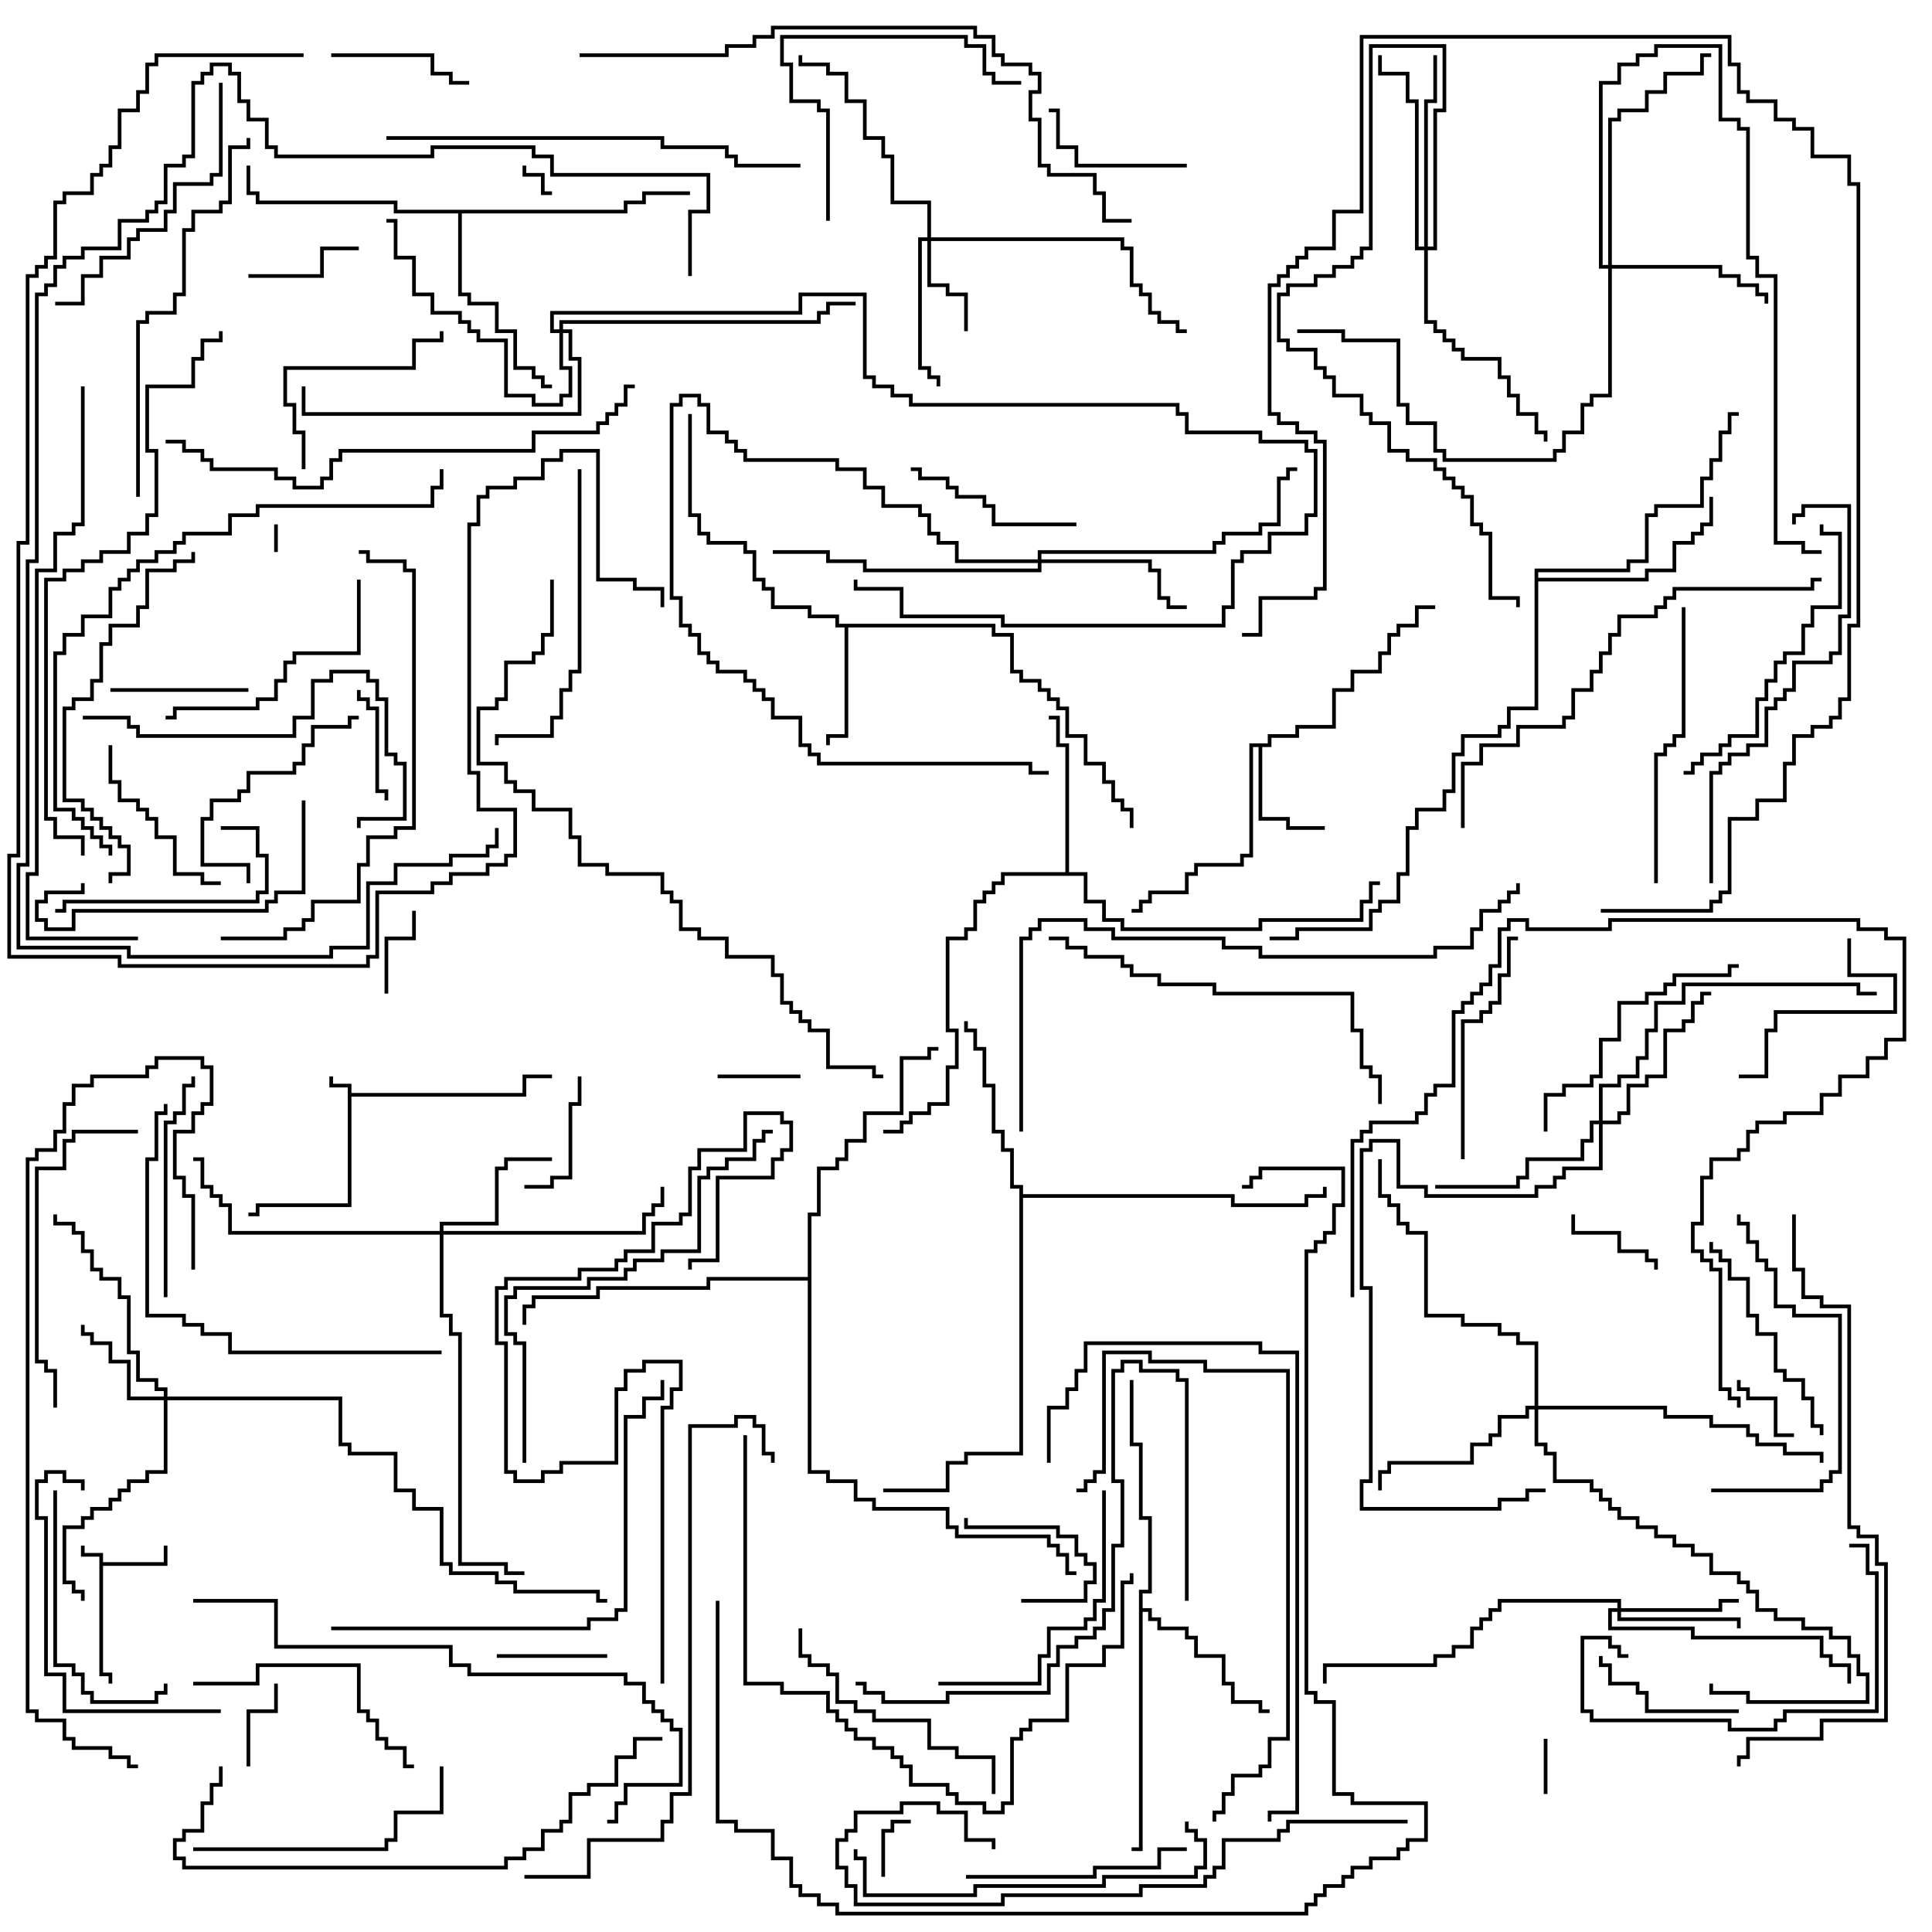 <svg version="1.1" width="105" height="105" xmlns="http://www.w3.org/2000/svg"><path d="M5.4,84.6L4.4,84.6L4.4,84L4.6,84L4.6,84.4L5.6,84.4L5.6,84.9L8.9,84.9L8.9,84L9.1,84L9.1,85.1L5.6,85.1L5.6,90.9L6.1,90.9L6.1,91.5L5.9,91.5L5.9,91.1L5.4,91.1z" stroke="none"/><path d="M18.9,59.1L17.9,59.1L17.9,58.5L18.1,58.5L18.1,58.9L19.1,58.9L19.1,59.4L28.4,59.4L28.4,58.4L30,58.4L30,58.6L28.6,58.6L28.6,59.6L19.1,59.6L19.1,65.6L14.1,65.6L14.1,66.1L13.5,66.1L13.5,65.9L13.9,65.9L13.9,65.4L18.9,65.4z" stroke="none"/><path d="M68.9,40.4L68.9,39.9L70.4,39.9L70.4,39.4L72.4,39.4L72.4,37.4L73.4,37.4L73.4,36.4L74.9,36.4L74.9,35.4L75.4,35.4L75.4,34.4L75.9,34.4L75.9,33.9L76.9,33.9L76.9,32.9L78,32.9L78,33.1L77.1,33.1L77.1,34.1L76.1,34.1L76.1,34.6L75.6,34.6L75.6,35.6L75.1,35.6L75.1,36.6L73.6,36.6L73.6,37.6L72.6,37.6L72.6,39.6L70.6,39.6L70.6,40.1L69.1,40.1L69.1,40.6L68.6,40.6L68.6,44.4L70.1,44.4L70.1,44.9L72,44.9L72,45.1L69.9,45.1L69.9,44.6L68.4,44.6L68.4,40.6L68.1,40.6L68.1,46.6L67.6,46.6L67.6,47.1L65.1,47.1L65.1,47.6L64.6,47.6L64.6,48.6L62.6,48.6L62.6,49.1L62.1,49.1L62.1,49.6L61.5,49.6L61.5,49.4L61.9,49.4L61.9,48.9L62.4,48.9L62.4,48.4L64.4,48.4L64.4,47.4L64.9,47.4L64.9,46.9L67.4,46.9L67.4,46.4L67.9,46.4L67.9,40.4z" stroke="none"/><path d="M54.1,33.9L54.1,34.4L55.1,34.4L55.1,36.4L55.6,36.4L55.6,36.9L56.6,36.9L56.6,37.4L57.1,37.4L57.1,37.9L57.6,37.9L57.6,38.4L58.1,38.4L58.1,39.9L59.1,39.9L59.1,41.4L60.1,41.4L60.1,42.4L60.6,42.4L60.6,43.4L61.1,43.4L61.1,43.9L61.6,43.9L61.6,45L61.4,45L61.4,44.1L60.9,44.1L60.9,43.6L60.4,43.6L60.4,42.6L59.9,42.6L59.9,41.6L58.9,41.6L58.9,40.1L57.9,40.1L57.9,38.6L57.4,38.6L57.4,38.1L56.9,38.1L56.9,37.6L56.4,37.6L56.4,37.1L55.4,37.1L55.4,36.6L54.9,36.6L54.9,34.6L53.9,34.6L53.9,34.1L46.1,34.1L46.1,40.1L45.1,40.1L45.1,40.5L44.9,40.5L44.9,39.9L45.9,39.9L45.9,34.1L45.4,34.1L45.4,33.6L43.9,33.6L43.9,33.1L41.9,33.1L41.9,32.1L41.4,32.1L41.4,31.6L40.9,31.6L40.9,30.1L40.4,30.1L40.4,29.6L38.4,29.6L38.4,29.1L37.9,29.1L37.9,28.1L37.4,28.1L37.4,22.5L37.6,22.5L37.6,27.9L38.1,27.9L38.1,28.9L38.6,28.9L38.6,29.4L40.6,29.4L40.6,29.9L41.1,29.9L41.1,31.4L41.6,31.4L41.6,31.9L42.1,31.9L42.1,32.9L44.1,32.9L44.1,33.4L45.6,33.4L45.6,33.9z" stroke="none"/><path d="M57.9,47.4L57.9,40.6L57.4,40.6L57.4,39.1L57,39.1L57,38.9L57.6,38.9L57.6,40.4L58.1,40.4L58.1,47.4L59.1,47.4L59.1,48.9L60.1,48.9L60.1,49.9L61.1,49.9L61.1,50.4L68.4,50.4L68.4,49.9L73.9,49.9L73.9,48.9L74.4,48.9L74.4,47.9L75,47.9L75,48.1L74.6,48.1L74.6,49.1L74.1,49.1L74.1,50.1L68.6,50.1L68.6,50.6L60.9,50.6L60.9,50.1L59.9,50.1L59.9,49.1L58.9,49.1L58.9,47.6L54.6,47.6L54.6,48.1L54.1,48.1L54.1,48.6L53.6,48.6L53.6,49.1L53.1,49.1L53.1,50.6L52.6,50.6L52.6,51.1L51.6,51.1L51.6,55.9L52.1,55.9L52.1,58.1L51.6,58.1L51.6,60.1L50.6,60.1L50.6,60.6L49.6,60.6L49.6,61.1L49.1,61.1L49.1,61.6L48,61.6L48,61.4L48.9,61.4L48.9,60.9L49.4,60.9L49.4,60.4L50.4,60.4L50.4,59.9L51.4,59.9L51.4,57.9L51.9,57.9L51.9,56.1L51.4,56.1L51.4,50.9L52.4,50.9L52.4,50.4L52.9,50.4L52.9,48.9L53.4,48.9L53.4,48.4L53.9,48.4L53.9,47.9L54.4,47.9L54.4,47.4z" stroke="none"/><path d="M61.9,86.4L62.4,86.4L62.4,82.6L61.9,82.6L61.9,78.6L61.4,78.6L61.4,75L61.6,75L61.6,78.4L62.1,78.4L62.1,82.4L62.6,82.4L62.6,86.6L62.1,86.6L62.1,87.4L62.6,87.4L62.6,87.9L63.1,87.9L63.1,88.4L64.6,88.4L64.6,88.9L65.1,88.9L65.1,89.9L66.6,89.9L66.6,91.4L67.1,91.4L67.1,92.4L68.6,92.4L68.6,92.9L69,92.9L69,93.1L68.4,93.1L68.4,92.6L66.9,92.6L66.9,91.6L66.4,91.6L66.4,90.1L64.9,90.1L64.9,89.1L64.4,89.1L64.4,88.6L62.9,88.6L62.9,88.1L62.4,88.1L62.4,87.6L62.1,87.6L62.1,100.6L61.5,100.6L61.5,100.4L61.9,100.4z" stroke="none"/><path d="M55.4,64.6L54.9,64.6L54.9,62.6L54.4,62.6L54.4,61.6L53.9,61.6L53.9,59.1L53.4,59.1L53.4,57.1L52.9,57.1L52.9,56.1L52.4,56.1L52.4,55.5L52.6,55.5L52.6,55.9L53.1,55.9L53.1,56.9L53.6,56.9L53.6,58.9L54.1,58.9L54.1,61.4L54.6,61.4L54.6,62.4L55.1,62.4L55.1,64.4L55.6,64.4L55.6,64.9L67.1,64.9L67.1,65.4L70.9,65.4L70.9,64.9L71.9,64.9L71.9,64.5L72.1,64.5L72.1,65.1L71.1,65.1L71.1,65.6L66.9,65.6L66.9,65.1L55.6,65.1L55.6,79.1L52.6,79.1L52.6,79.6L51.6,79.6L51.6,81.1L48,81.1L48,80.9L51.4,80.9L51.4,79.4L52.4,79.4L52.4,78.9L55.4,78.9z" stroke="none"/><path d="M83.4,30.9L88.4,30.9L88.4,30.4L89.4,30.4L89.4,27.9L89.9,27.9L89.9,27.4L92.4,27.4L92.4,25.9L92.9,25.9L92.9,24.9L93.4,24.9L93.4,23.4L93.9,23.4L93.9,22.4L94.5,22.4L94.5,22.6L94.1,22.6L94.1,23.6L93.6,23.6L93.6,25.1L93.1,25.1L93.1,26.1L92.6,26.1L92.6,27.6L90.1,27.6L90.1,28.1L89.6,28.1L89.6,30.6L88.6,30.6L88.6,31.1L83.6,31.1L83.6,31.4L89.4,31.4L89.4,30.9L90.9,30.9L90.9,29.4L91.9,29.4L91.9,28.9L92.4,28.9L92.4,28.4L92.9,28.4L92.9,27L93.1,27L93.1,28.6L92.6,28.6L92.6,29.1L92.1,29.1L92.1,29.6L91.1,29.6L91.1,31.1L89.6,31.1L89.6,31.6L83.6,31.6L83.6,38.6L82.1,38.6L82.1,39.6L81.6,39.6L81.6,40.1L79.6,40.1L79.6,41.1L79.1,41.1L79.1,43.1L78.6,43.1L78.6,44.1L77.1,44.1L77.1,45.1L76.6,45.1L76.6,47.6L76.1,47.6L76.1,49.1L75.1,49.1L75.1,49.6L74.6,49.6L74.6,50.6L70.6,50.6L70.6,51.1L69,51.1L69,50.9L70.4,50.9L70.4,50.4L74.4,50.4L74.4,49.4L74.9,49.4L74.9,48.9L75.9,48.9L75.9,47.4L76.4,47.4L76.4,44.9L76.9,44.9L76.9,43.9L78.4,43.9L78.4,42.9L78.9,42.9L78.9,40.9L79.4,40.9L79.4,39.9L81.4,39.9L81.4,39.4L81.9,39.4L81.9,38.4L83.4,38.4z" stroke="none"/><path d="M33.9,11.4L33.9,10.9L34.9,10.9L34.9,10.4L37.5,10.4L37.5,10.6L35.1,10.6L35.1,11.1L34.1,11.1L34.1,11.6L25.1,11.6L25.1,15.9L25.6,15.9L25.6,16.4L27.1,16.4L27.1,17.9L28.1,17.9L28.1,19.9L29.1,19.9L29.1,20.4L29.6,20.4L29.6,20.9L30,20.9L30,21.1L29.4,21.1L29.4,20.6L28.9,20.6L28.9,20.1L27.9,20.1L27.9,18.1L26.9,18.1L26.9,16.6L25.4,16.6L25.4,16.1L24.9,16.1L24.9,11.6L21.4,11.6L21.4,11.1L13.9,11.1L13.9,10.6L13.4,10.6L13.4,9L13.6,9L13.6,10.4L14.1,10.4L14.1,10.9L21.6,10.9L21.6,11.4z" stroke="none"/><path d="M43.9,69.4L43.9,65.9L44.4,65.9L44.4,63.4L45.4,63.4L45.4,62.9L45.9,62.9L45.9,61.9L46.9,61.9L46.9,60.4L48.9,60.4L48.9,57.4L50.4,57.4L50.4,56.9L51,56.9L51,57.1L50.6,57.1L50.6,57.6L49.1,57.6L49.1,60.6L47.1,60.6L47.1,62.1L46.1,62.1L46.1,63.1L45.6,63.1L45.6,63.6L44.6,63.6L44.6,66.1L44.1,66.1L44.1,79.9L45.1,79.9L45.1,80.4L46.6,80.4L46.6,81.4L47.6,81.4L47.6,81.9L51.6,81.9L51.6,82.9L52.1,82.9L52.1,83.4L57.1,83.4L57.1,83.9L57.6,83.9L57.6,84.4L58.1,84.4L58.1,85.4L58.5,85.4L58.5,85.6L57.9,85.6L57.9,84.6L57.4,84.6L57.4,84.1L56.9,84.1L56.9,83.6L51.9,83.6L51.9,83.1L51.4,83.1L51.4,82.1L47.4,82.1L47.4,81.6L46.4,81.6L46.4,80.6L44.9,80.6L44.9,80.1L43.9,80.1L43.9,69.6L38.6,69.6L38.6,70.1L32.6,70.1L32.6,70.6L29.1,70.6L29.1,71.1L28.6,71.1L28.6,72L28.4,72L28.4,70.9L28.9,70.9L28.9,70.4L32.4,70.4L32.4,69.9L38.4,69.9L38.4,69.4z" stroke="none"/><path d="M50.4,12.9L50.4,11.1L48.4,11.1L48.4,8.6L47.9,8.6L47.9,7.6L46.9,7.6L46.9,5.6L45.9,5.6L45.9,4.1L44.9,4.1L44.9,3.6L43.4,3.6L43.4,3L43.6,3L43.6,3.4L45.1,3.4L45.1,3.9L46.1,3.9L46.1,5.4L47.1,5.4L47.1,7.4L48.1,7.4L48.1,8.4L48.6,8.4L48.6,10.9L50.6,10.9L50.6,12.9L61.1,12.9L61.1,13.4L61.6,13.4L61.6,15.4L62.1,15.4L62.1,15.9L62.6,15.9L62.6,16.9L63.1,16.9L63.1,17.4L64.1,17.4L64.1,17.9L64.5,17.9L64.5,18.1L63.9,18.1L63.9,17.6L62.9,17.6L62.9,17.1L62.4,17.1L62.4,16.1L61.9,16.1L61.9,15.6L61.4,15.6L61.4,13.6L60.9,13.6L60.9,13.1L50.6,13.1L50.6,15.4L51.6,15.4L51.6,15.9L52.6,15.9L52.6,18L52.4,18L52.4,16.1L51.4,16.1L51.4,15.6L50.4,15.6L50.4,13.1L50.1,13.1L50.1,19.9L50.6,19.9L50.6,20.4L51.1,20.4L51.1,21L50.9,21L50.9,20.6L50.4,20.6L50.4,20.1L49.9,20.1L49.9,12.9z" stroke="none"/><path d="M8.9,75.9L8.9,75.6L8.4,75.6L8.4,75.1L7.4,75.1L7.4,73.6L6.9,73.6L6.9,70.6L6.4,70.6L6.4,69.6L5.4,69.6L5.4,69.1L4.9,69.1L4.9,68.1L4.4,68.1L4.4,67.1L3.9,67.1L3.9,66.6L2.9,66.6L2.9,66L3.1,66L3.1,66.4L4.1,66.4L4.1,66.9L4.6,66.9L4.6,67.9L5.1,67.9L5.1,68.9L5.6,68.9L5.6,69.4L6.6,69.4L6.6,70.4L7.1,70.4L7.1,73.4L7.6,73.4L7.6,74.9L8.6,74.9L8.6,75.4L9.1,75.4L9.1,75.9L18.6,75.9L18.6,78.4L19.1,78.4L19.1,78.9L21.6,78.9L21.6,80.9L22.6,80.9L22.6,81.9L24.1,81.9L24.1,84.9L24.6,84.9L24.6,85.4L27.1,85.4L27.1,85.9L28.1,85.9L28.1,86.4L32.6,86.4L32.6,86.9L33,86.9L33,87.1L32.4,87.1L32.4,86.6L27.9,86.6L27.9,86.1L26.9,86.1L26.9,85.6L24.4,85.6L24.4,85.1L23.9,85.1L23.9,82.1L22.4,82.1L22.4,81.1L21.4,81.1L21.4,79.1L18.9,79.1L18.9,78.6L18.4,78.6L18.4,76.1L9.1,76.1L9.1,80.1L8.1,80.1L8.1,80.6L7.1,80.6L7.1,81.1L6.6,81.1L6.6,81.6L6.1,81.6L6.1,82.1L5.1,82.1L5.1,82.6L4.6,82.6L4.6,83.1L3.6,83.1L3.6,85.9L4.1,85.9L4.1,86.4L4.6,86.4L4.6,87L4.4,87L4.4,86.6L3.9,86.6L3.9,86.1L3.4,86.1L3.4,82.9L4.4,82.9L4.4,82.4L4.9,82.4L4.9,81.9L5.9,81.9L5.9,81.4L6.4,81.4L6.4,80.9L6.9,80.9L6.9,80.4L7.9,80.4L7.9,79.9L8.9,79.9L8.9,76.1L6.9,76.1L6.9,74.1L5.9,74.1L5.9,73.1L4.9,73.1L4.9,72.6L4.4,72.6L4.4,72L4.6,72L4.6,72.4L5.1,72.4L5.1,72.9L6.1,72.9L6.1,73.9L7.1,73.9L7.1,75.9z" stroke="none"/><path d="M87.9,87.4L87.9,87.1L81.6,87.1L81.6,87.6L81.1,87.6L81.1,88.1L80.6,88.1L80.6,88.6L80.1,88.6L80.1,89.6L79.1,89.6L79.1,90.1L78.1,90.1L78.1,90.6L72.1,90.6L72.1,91.5L71.9,91.5L71.9,90.4L77.9,90.4L77.9,89.9L78.9,89.9L78.9,89.4L79.9,89.4L79.9,88.4L80.4,88.4L80.4,87.9L80.9,87.9L80.9,87.4L81.4,87.4L81.4,86.9L88.1,86.9L88.1,87.4L93.4,87.4L93.4,86.9L94.5,86.9L94.5,87.1L93.6,87.1L93.6,87.6L88.1,87.6L88.1,87.9L94.6,87.9L94.6,88.5L94.4,88.5L94.4,88.1L87.9,88.1L87.9,87.6L87.6,87.6L87.6,88.4L92.1,88.4L92.1,88.9L99.1,88.9L99.1,89.9L99.6,89.9L99.6,90.4L100.6,90.4L100.6,91.5L100.4,91.5L100.4,90.6L99.4,90.6L99.4,90.1L98.9,90.1L98.9,89.1L91.9,89.1L91.9,88.6L87.4,88.6L87.4,87.4z" stroke="none"/><path d="M23.9,66.9L23.9,66.4L26.9,66.4L26.9,63.4L27.4,63.4L27.4,62.9L30,62.9L30,63.1L27.6,63.1L27.6,63.6L27.1,63.6L27.1,66.6L24.1,66.6L24.1,66.9L34.9,66.9L34.9,65.9L35.4,65.9L35.4,65.4L35.9,65.4L35.9,64.5L36.1,64.5L36.1,65.6L35.6,65.6L35.6,66.1L35.1,66.1L35.1,67.1L24.1,67.1L24.1,71.4L24.6,71.4L24.6,72.4L25.1,72.4L25.1,84.9L27.6,84.9L27.6,85.4L28.5,85.4L28.5,85.6L27.4,85.6L27.4,85.1L24.9,85.1L24.9,72.6L24.4,72.6L24.4,71.6L23.9,71.6L23.9,67.1L12.4,67.1L12.4,65.6L11.9,65.6L11.9,65.1L11.4,65.1L11.4,64.6L10.9,64.6L10.9,63.1L10.5,63.1L10.5,62.9L11.1,62.9L11.1,64.4L11.6,64.4L11.6,64.9L12.1,64.9L12.1,65.4L12.6,65.4L12.6,66.9z" stroke="none"/><path d="M56.4,30.4L56.4,29.9L65.9,29.9L65.9,29.4L66.4,29.4L66.4,28.9L68.4,28.9L68.4,28.4L69.4,28.4L69.4,25.9L69.9,25.9L69.9,25.4L70.5,25.4L70.5,25.6L70.1,25.6L70.1,26.1L69.6,26.1L69.6,28.6L68.6,28.6L68.6,29.1L66.6,29.1L66.6,29.6L66.1,29.6L66.1,30.1L56.6,30.1L56.6,30.4L62.6,30.4L62.6,30.9L63.1,30.9L63.1,32.4L63.6,32.4L63.6,32.9L64.5,32.9L64.5,33.1L63.4,33.1L63.4,32.6L62.9,32.6L62.9,31.1L62.4,31.1L62.4,30.6L56.6,30.6L56.6,31.1L46.9,31.1L46.9,30.6L44.9,30.6L44.9,30.1L42,30.1L42,29.9L45.1,29.9L45.1,30.4L47.1,30.4L47.1,30.9L56.4,30.9L56.4,30.6L51.9,30.6L51.9,29.6L50.9,29.6L50.9,29.1L50.4,29.1L50.4,28.1L49.9,28.1L49.9,27.6L47.9,27.6L47.9,26.6L46.9,26.6L46.9,25.6L45.4,25.6L45.4,25.1L40.4,25.1L40.4,24.6L39.9,24.6L39.9,24.1L39.4,24.1L39.4,23.6L38.4,23.6L38.4,22.1L37.9,22.1L37.9,21.6L37.1,21.6L37.1,22.1L36.6,22.1L36.6,32.4L37.1,32.4L37.1,33.9L37.6,33.9L37.6,34.4L38.1,34.4L38.1,35.4L38.6,35.4L38.6,35.9L39.1,35.9L39.1,36.4L40.6,36.4L40.6,36.9L41.1,36.9L41.1,37.4L41.6,37.4L41.6,37.9L42.1,37.9L42.1,38.9L43.6,38.9L43.6,40.4L44.1,40.4L44.1,40.9L44.6,40.9L44.6,41.4L56.1,41.4L56.1,41.9L57,41.9L57,42.1L55.9,42.1L55.9,41.6L44.4,41.6L44.4,41.1L43.9,41.1L43.9,40.6L43.4,40.6L43.4,39.1L41.9,39.1L41.9,38.1L41.4,38.1L41.4,37.6L40.9,37.6L40.9,37.1L40.4,37.1L40.4,36.6L38.9,36.6L38.9,36.1L38.4,36.1L38.4,35.6L37.9,35.6L37.9,34.6L37.4,34.6L37.4,34.1L36.9,34.1L36.9,32.6L36.4,32.6L36.4,21.9L36.9,21.9L36.9,21.4L38.1,21.4L38.1,21.9L38.6,21.9L38.6,23.4L39.6,23.4L39.6,23.9L40.1,23.9L40.1,24.4L40.6,24.4L40.6,24.9L45.6,24.9L45.6,25.4L47.1,25.4L47.1,26.4L48.1,26.4L48.1,27.4L50.1,27.4L50.1,27.9L50.6,27.9L50.6,28.9L51.1,28.9L51.1,29.4L52.1,29.4L52.1,30.4z" stroke="none"/><path d="M87.4,14.4L87.4,6.4L87.9,6.4L87.9,5.9L89.4,5.9L89.4,4.9L90.4,4.9L90.4,3.9L92.4,3.9L92.4,2.9L93,2.9L93,3.1L92.6,3.1L92.6,4.1L90.6,4.1L90.6,5.1L89.6,5.1L89.6,6.1L88.1,6.1L88.1,6.6L87.6,6.6L87.6,14.4L93.6,14.4L93.6,14.9L94.6,14.9L94.6,15.4L95.6,15.4L95.6,15.9L96.1,15.9L96.1,16.5L95.9,16.5L95.9,16.1L95.4,16.1L95.4,15.6L94.4,15.6L94.4,15.1L93.4,15.1L93.4,14.6L87.6,14.6L87.6,21.6L86.6,21.6L86.6,22.1L86.1,22.1L86.1,23.6L85.1,23.6L85.1,24.6L84.6,24.6L84.6,25.1L78.4,25.1L78.4,24.6L77.9,24.6L77.9,23.1L76.4,23.1L76.4,22.1L75.9,22.1L75.9,18.6L72.9,18.6L72.9,18.1L70.5,18.1L70.5,17.9L73.1,17.9L73.1,18.4L76.1,18.4L76.1,21.9L76.6,21.9L76.6,22.9L78.1,22.9L78.1,24.4L78.6,24.4L78.6,24.9L84.4,24.9L84.4,24.4L84.9,24.4L84.9,23.4L85.9,23.4L85.9,21.9L86.4,21.9L86.4,21.4L87.4,21.4L87.4,14.6L86.9,14.6L86.9,4.4L87.9,4.4L87.9,3.4L88.9,3.4L88.9,2.9L89.9,2.9L89.9,2.4L93.6,2.4L93.6,6.4L94.6,6.4L94.6,6.9L95.1,6.9L95.1,13.9L95.6,13.9L95.6,14.9L96.6,14.9L96.6,29.4L98.1,29.4L98.1,29.9L99,29.9L99,30.1L97.9,30.1L97.9,29.6L96.4,29.6L96.4,15.1L95.4,15.1L95.4,14.1L94.9,14.1L94.9,7.1L94.4,7.1L94.4,6.6L93.4,6.6L93.4,2.6L90.1,2.6L90.1,3.1L89.1,3.1L89.1,3.6L88.1,3.6L88.1,4.6L87.1,4.6L87.1,14.4z" stroke="none"/><path d="M86.9,60.9L86.9,58.9L87.9,58.9L87.9,58.4L88.9,58.4L88.9,57.4L89.4,57.4L89.4,55.9L89.9,55.9L89.9,54.4L91.4,54.4L91.4,53.4L101.1,53.4L101.1,53.9L102,53.9L102,54.1L100.9,54.1L100.9,53.6L91.6,53.6L91.6,54.6L90.1,54.6L90.1,56.1L89.6,56.1L89.6,57.6L89.1,57.6L89.1,58.6L88.1,58.6L88.1,59.1L87.1,59.1L87.1,60.9L87.9,60.9L87.9,60.4L88.4,60.4L88.4,58.9L89.4,58.9L89.4,58.4L90.4,58.4L90.4,55.9L91.4,55.9L91.4,55.4L91.9,55.4L91.9,54.4L92.4,54.4L92.4,53.9L93,53.9L93,54.1L92.6,54.1L92.6,54.6L92.1,54.6L92.1,55.6L91.6,55.6L91.6,56.1L90.6,56.1L90.6,58.6L89.6,58.6L89.6,59.1L88.6,59.1L88.6,60.6L88.1,60.6L88.1,61.1L87.1,61.1L87.1,63.6L85.1,63.6L85.1,64.1L84.6,64.1L84.6,64.6L83.6,64.6L83.6,65.1L77.4,65.1L77.4,64.6L75.9,64.6L75.9,62.1L74.6,62.1L74.6,62.6L74.1,62.6L74.1,69.9L74.6,69.9L74.6,80.6L74.1,80.6L74.1,81.9L81.4,81.9L81.4,81.4L82.9,81.4L82.9,80.9L84,80.9L84,81.1L83.1,81.1L83.1,81.6L81.6,81.6L81.6,82.1L73.9,82.1L73.9,80.4L74.4,80.4L74.4,70.1L73.9,70.1L73.9,62.4L74.4,62.4L74.4,61.9L76.1,61.9L76.1,64.4L77.6,64.4L77.6,64.9L83.4,64.9L83.4,64.4L84.4,64.4L84.4,63.9L84.9,63.9L84.9,63.4L86.9,63.4L86.9,61.1L86.6,61.1L86.6,62.1L86.1,62.1L86.1,63.1L83.1,63.1L83.1,64.1L82.6,64.1L82.6,64.6L78,64.6L78,64.4L82.4,64.4L82.4,63.9L82.9,63.9L82.9,62.9L85.9,62.9L85.9,61.9L86.4,61.9L86.4,60.9z" stroke="none"/><path d="M83.4,76.4L83.4,73.1L82.4,73.1L82.4,72.6L81.4,72.6L81.4,72.1L79.4,72.1L79.4,71.6L77.4,71.6L77.4,67.1L76.4,67.1L76.4,66.6L75.9,66.6L75.9,65.6L75.4,65.6L75.4,65.1L74.9,65.1L74.9,63L75.1,63L75.1,64.9L75.6,64.9L75.6,65.4L76.1,65.4L76.1,66.4L76.6,66.4L76.6,66.9L77.6,66.9L77.6,71.4L79.6,71.4L79.6,71.9L81.6,71.9L81.6,72.4L82.6,72.4L82.6,72.9L83.6,72.9L83.6,76.4L90.6,76.4L90.6,76.9L93.1,76.9L93.1,77.4L95.1,77.4L95.1,77.9L95.6,77.9L95.6,78.4L97.1,78.4L97.1,78.9L99.1,78.9L99.1,79.5L98.9,79.5L98.9,79.1L96.9,79.1L96.9,78.6L95.4,78.6L95.4,78.1L94.9,78.1L94.9,77.6L92.9,77.6L92.9,77.1L90.4,77.1L90.4,76.6L83.6,76.6L83.6,78.4L84.1,78.4L84.1,78.9L84.6,78.9L84.6,80.4L86.6,80.4L86.6,80.9L87.1,80.9L87.1,81.4L87.6,81.4L87.6,81.9L88.1,81.9L88.1,82.4L89.1,82.4L89.1,82.9L90.1,82.9L90.1,83.4L91.1,83.4L91.1,83.9L92.1,83.9L92.1,84.4L93.1,84.4L93.1,85.4L94.6,85.4L94.6,85.9L95.1,85.9L95.1,86.4L95.6,86.4L95.6,87.4L96.6,87.4L96.6,87.9L98.1,87.9L98.1,88.4L99.6,88.4L99.6,88.9L100.6,88.9L100.6,89.9L101.1,89.9L101.1,90.9L101.6,90.9L101.6,92.6L94.9,92.6L94.9,92.1L92.9,92.1L92.9,91.5L93.1,91.5L93.1,91.9L95.1,91.9L95.1,92.4L101.4,92.4L101.4,91.1L100.9,91.1L100.9,90.1L100.4,90.1L100.4,89.1L99.4,89.1L99.4,88.6L97.9,88.6L97.9,88.1L96.4,88.1L96.4,87.6L95.4,87.6L95.4,86.6L94.9,86.6L94.9,86.1L94.4,86.1L94.4,85.6L92.9,85.6L92.9,84.6L91.9,84.6L91.9,84.1L90.9,84.1L90.9,83.6L89.9,83.6L89.9,83.1L88.9,83.1L88.9,82.6L87.9,82.6L87.9,82.1L87.4,82.1L87.4,81.6L86.9,81.6L86.9,81.1L86.4,81.1L86.4,80.6L84.4,80.6L84.4,79.1L83.9,79.1L83.9,78.6L83.4,78.6L83.4,76.6L83.1,76.6L83.1,77.1L81.6,77.1L81.6,78.1L81.1,78.1L81.1,78.6L80.1,78.6L80.1,79.6L75.6,79.6L75.6,80.1L75.1,80.1L75.1,81L74.9,81L74.9,79.9L75.4,79.9L75.4,79.4L79.9,79.4L79.9,78.4L80.9,78.4L80.9,77.9L81.4,77.9L81.4,76.9L82.9,76.9L82.9,76.4z" stroke="none"/><path d="M77.4,13.4L77.4,5.4L77.9,5.4L77.9,3L78.1,3L78.1,5.6L77.6,5.6L77.6,13.4L77.9,13.4L77.9,5.9L78.4,5.9L78.4,2.6L74.6,2.6L74.6,13.6L74.1,13.6L74.1,14.1L73.6,14.1L73.6,14.6L72.6,14.6L72.6,15.1L71.6,15.1L71.6,15.6L70.1,15.6L70.1,16.1L69.6,16.1L69.6,18.4L70.1,18.4L70.1,18.9L71.6,18.9L71.6,19.9L72.1,19.9L72.1,20.4L72.6,20.4L72.6,21.4L74.1,21.4L74.1,22.4L74.6,22.4L74.6,22.9L75.6,22.9L75.6,24.4L76.6,24.4L76.6,24.9L78.1,24.9L78.1,25.4L78.6,25.4L78.6,25.9L79.1,25.9L79.1,26.4L79.6,26.4L79.6,26.9L80.1,26.9L80.1,28.4L80.6,28.4L80.6,28.9L81.1,28.9L81.1,32.4L82.6,32.4L82.6,33L82.4,33L82.4,32.6L80.9,32.6L80.9,29.1L80.4,29.1L80.4,28.6L79.9,28.6L79.9,27.1L79.4,27.1L79.4,26.6L78.9,26.6L78.9,26.1L78.4,26.1L78.4,25.6L77.9,25.6L77.9,25.1L76.4,25.1L76.4,24.6L75.4,24.6L75.4,23.1L74.4,23.1L74.4,22.6L73.9,22.6L73.9,21.6L72.4,21.6L72.4,20.6L71.9,20.6L71.9,20.1L71.4,20.1L71.4,19.1L69.9,19.1L69.9,18.6L69.4,18.6L69.4,15.9L69.9,15.9L69.9,15.4L71.4,15.4L71.4,14.9L72.4,14.9L72.4,14.4L73.4,14.4L73.4,13.9L73.9,13.9L73.9,13.4L74.4,13.4L74.4,2.4L78.6,2.4L78.6,6.1L78.1,6.1L78.1,13.6L77.6,13.6L77.6,17.4L78.1,17.4L78.1,17.9L78.6,17.9L78.6,18.4L79.1,18.4L79.1,18.9L79.6,18.9L79.6,19.4L81.6,19.4L81.6,20.4L82.1,20.4L82.1,21.4L82.6,21.4L82.6,22.4L83.6,22.4L83.6,23.4L84.1,23.4L84.1,24L83.9,24L83.9,23.6L83.4,23.6L83.4,22.6L82.4,22.6L82.4,21.6L81.9,21.6L81.9,20.6L81.4,20.6L81.4,19.6L79.4,19.6L79.4,19.1L78.9,19.1L78.9,18.6L78.4,18.6L78.4,18.1L77.9,18.1L77.9,17.6L77.4,17.6L77.4,13.6L76.9,13.6L76.9,5.6L76.4,5.6L76.4,4.1L74.9,4.1L74.9,3L75.1,3L75.1,3.9L76.6,3.9L76.6,5.4L77.1,5.4L77.1,13.4z" stroke="none"/><path d="M30.4,17.9L30.4,17.4L44.4,17.4L44.4,16.9L44.9,16.9L44.9,16.4L46.5,16.4L46.5,16.6L45.1,16.6L45.1,17.1L44.6,17.1L44.6,17.6L30.6,17.6L30.6,17.9L31.1,17.9L31.1,19.4L31.6,19.4L31.6,22.6L16.4,22.6L16.4,21L16.6,21L16.6,22.4L31.4,22.4L31.4,19.6L30.9,19.6L30.9,18.1L30.6,18.1L30.6,19.9L31.1,19.9L31.1,21.6L30.6,21.6L30.6,22.1L28.9,22.1L28.9,21.6L27.4,21.6L27.4,18.6L25.9,18.6L25.9,18.1L25.4,18.1L25.4,17.6L24.9,17.6L24.9,17.1L23.4,17.1L23.4,16.1L22.4,16.1L22.4,14.1L21.4,14.1L21.4,12.1L21,12.1L21,11.9L21.6,11.9L21.6,13.9L22.6,13.9L22.6,15.9L23.6,15.9L23.6,16.9L25.1,16.9L25.1,17.4L25.6,17.4L25.6,17.9L26.1,17.9L26.1,18.4L27.6,18.4L27.6,21.4L29.1,21.4L29.1,21.9L30.4,21.9L30.4,21.4L30.9,21.4L30.9,20.1L30.4,20.1L30.4,18.1L29.9,18.1L29.9,16.9L43.4,16.9L43.4,15.9L47.1,15.9L47.1,20.4L47.6,20.4L47.6,20.9L48.6,20.9L48.6,21.4L49.6,21.4L49.6,21.9L64.1,21.9L64.1,22.4L64.6,22.4L64.6,23.4L68.6,23.4L68.6,23.9L71.1,23.9L71.1,24.4L71.6,24.4L71.6,28.1L71.1,28.1L71.1,29.1L69.1,29.1L69.1,30.1L67.6,30.1L67.6,30.6L67.1,30.6L67.1,33.1L66.6,33.1L66.6,34.1L54.4,34.1L54.4,33.6L48.9,33.6L48.9,32.1L46.4,32.1L46.4,31.5L46.6,31.5L46.6,31.9L49.1,31.9L49.1,33.4L54.6,33.4L54.6,33.9L66.4,33.9L66.4,32.9L66.9,32.9L66.9,30.4L67.4,30.4L67.4,29.9L68.9,29.9L68.9,28.9L70.9,28.9L70.9,27.9L71.4,27.9L71.4,24.6L70.9,24.6L70.9,24.1L68.4,24.1L68.4,23.6L64.4,23.6L64.4,22.6L63.9,22.6L63.9,22.1L49.4,22.1L49.4,21.6L48.4,21.6L48.4,21.1L47.4,21.1L47.4,20.6L46.9,20.6L46.9,16.1L43.6,16.1L43.6,17.1L30.1,17.1L30.1,17.9z" stroke="none"/><path d="M14.9,28.5L15.1,28.5L15.1,30L14.9,30z" stroke="none"/><path d="M30,10.4L30,10.6L29.4,10.6L29.4,9.6L28.4,9.6L28.4,9L28.6,9L28.6,9.4L29.6,9.4L29.6,10.4z" stroke="none"/><path d="M84.1,97.5L83.9,97.5L83.9,94.5L84.1,94.5z" stroke="none"/><path d="M48.1,102L47.9,102L47.9,99.4L48.4,99.4L48.4,98.9L49.5,98.9L49.5,99.1L48.6,99.1L48.6,99.6L48.1,99.6z" stroke="none"/><path d="M97.5,77.9L97.5,78.1L96.4,78.1L96.4,76.1L94.9,76.1L94.9,75.6L94.4,75.6L94.4,75L94.6,75L94.6,75.4L95.1,75.4L95.1,75.9L96.6,75.9L96.6,77.9z" stroke="none"/><path d="M39,58.6L39,58.4L43.5,58.4L43.5,58.6z" stroke="none"/><path d="M13.6,96L13.4,96L13.4,92.9L14.9,92.9L14.9,91.5L15.1,91.5L15.1,93.1L13.6,93.1z" stroke="none"/><path d="M21.1,54L20.9,54L20.9,50.9L22.4,50.9L22.4,49.5L22.6,49.5L22.6,51.1L21.1,51.1z" stroke="none"/><path d="M90.1,69L89.9,69L89.9,68.6L89.4,68.6L89.4,68.1L87.9,68.1L87.9,67.1L85.4,67.1L85.4,66L85.6,66L85.6,66.9L88.1,66.9L88.1,67.9L89.6,67.9L89.6,68.4L90.1,68.4z" stroke="none"/><path d="M55.5,87.1L55.5,86.9L58.9,86.9L58.9,85.9L59.4,85.9L59.4,85.1L58.9,85.1L58.9,84.6L58.4,84.6L58.4,83.6L57.4,83.6L57.4,83.1L52.4,83.1L52.4,82.5L52.6,82.5L52.6,82.9L57.6,82.9L57.6,83.4L58.6,83.4L58.6,84.4L59.1,84.4L59.1,84.9L59.6,84.9L59.6,86.1L59.1,86.1L59.1,87.1z" stroke="none"/><path d="M33,89.9L33,90.1L27,90.1L27,89.9z" stroke="none"/><path d="M13.5,15.1L13.5,14.9L17.4,14.9L17.4,13.4L19.5,13.4L19.5,13.6L17.6,13.6L17.6,15.1z" stroke="none"/><path d="M19.4,37.5L19.6,37.5L19.6,37.9L20.1,37.9L20.1,38.4L20.6,38.4L20.6,42.9L21.1,42.9L21.1,43.5L20.9,43.5L20.9,43.1L20.4,43.1L20.4,38.6L19.9,38.6L19.9,38.1L19.4,38.1z" stroke="none"/><path d="M28.5,64.6L28.5,64.4L29.9,64.4L29.9,63.9L30.9,63.9L30.9,59.9L31.4,59.9L31.4,58.5L31.6,58.5L31.6,60.1L31.1,60.1L31.1,64.1L30.1,64.1L30.1,64.6z" stroke="none"/><path d="M13.5,37.4L13.5,37.6L6,37.6L6,37.4z" stroke="none"/><path d="M18,3.1L18,2.9L23.6,2.9L23.6,3.9L24.6,3.9L24.6,4.4L25.5,4.4L25.5,4.6L24.4,4.6L24.4,4.1L23.4,4.1L23.4,3.1z" stroke="none"/><path d="M94.5,92.9L94.5,93.1L89.4,93.1L89.4,92.1L88.9,92.1L88.9,91.6L87.4,91.6L87.4,90.6L86.9,90.6L86.9,90L87.1,90L87.1,90.4L87.6,90.4L87.6,91.4L89.1,91.4L89.1,91.9L89.6,91.9L89.6,92.9z" stroke="none"/><path d="M64.5,8.9L64.5,9.1L58.4,9.1L58.4,8.1L57.4,8.1L57.4,6.1L57,6.1L57,5.9L57.6,5.9L57.6,7.9L58.6,7.9L58.6,8.9z" stroke="none"/><path d="M58.5,28.4L58.5,28.6L53.9,28.6L53.9,27.6L53.4,27.6L53.4,27.1L51.9,27.1L51.9,26.6L51.4,26.6L51.4,26.1L49.9,26.1L49.9,25.6L49.5,25.6L49.5,25.4L50.1,25.4L50.1,25.9L51.6,25.9L51.6,26.4L52.1,26.4L52.1,26.9L53.6,26.9L53.6,27.4L54.1,27.4L54.1,28.4z" stroke="none"/><path d="M100.4,51L100.6,51L100.6,52.9L103.1,52.9L103.1,55.1L96.6,55.1L96.6,56.1L96.1,56.1L96.1,58.6L94.5,58.6L94.5,58.4L95.9,58.4L95.9,55.9L96.4,55.9L96.4,54.9L102.9,54.9L102.9,53.1L100.4,53.1z" stroke="none"/><path d="M5.9,40.5L6.1,40.5L6.1,42.4L6.6,42.4L6.6,43.4L7.6,43.4L7.6,43.9L8.1,43.9L8.1,44.4L8.6,44.4L8.6,45.4L9.6,45.4L9.6,47.4L11.1,47.4L11.1,47.9L12,47.9L12,48.1L10.9,48.1L10.9,47.6L9.4,47.6L9.4,45.6L8.4,45.6L8.4,44.6L7.9,44.6L7.9,44.1L7.4,44.1L7.4,43.6L6.4,43.6L6.4,42.6L5.9,42.6z" stroke="none"/><path d="M12,45.1L12,44.9L14.1,44.9L14.1,46.4L14.6,46.4L14.6,48.6L14.1,48.6L14.1,49.1L3.6,49.1L3.6,49.6L3,49.6L3,49.4L3.4,49.4L3.4,48.9L13.9,48.9L13.9,48.4L14.4,48.4L14.4,46.6L13.9,46.6L13.9,45.1z" stroke="none"/><path d="M16.6,25.5L16.4,25.5L16.4,23.6L15.9,23.6L15.9,22.1L15.4,22.1L15.4,19.9L22.4,19.9L22.4,18.4L23.9,18.4L23.9,18L24.1,18L24.1,18.6L22.6,18.6L22.6,20.1L15.6,20.1L15.6,21.9L16.1,21.9L16.1,23.4L16.6,23.4z" stroke="none"/><path d="M13.6,48L13.4,48L13.4,47.1L10.9,47.1L10.9,44.4L11.4,44.4L11.4,43.4L12.9,43.4L12.9,42.9L13.4,42.9L13.4,41.9L15.9,41.9L15.9,41.4L16.4,41.4L16.4,40.4L16.9,40.4L16.9,39.4L18.9,39.4L18.9,38.9L19.5,38.9L19.5,39.1L19.1,39.1L19.1,39.6L17.1,39.6L17.1,40.6L16.6,40.6L16.6,41.6L16.1,41.6L16.1,42.1L13.6,42.1L13.6,43.1L13.1,43.1L13.1,43.6L11.6,43.6L11.6,44.6L11.1,44.6L11.1,46.9L13.6,46.9z" stroke="none"/><path d="M99.1,78L98.9,78L98.9,77.6L98.4,77.6L98.4,76.1L97.9,76.1L97.9,75.1L96.9,75.1L96.9,74.6L96.4,74.6L96.4,72.6L95.4,72.6L95.4,71.6L94.9,71.6L94.9,69.6L93.9,69.6L93.9,68.6L93.4,68.6L93.4,68.1L92.9,68.1L92.9,67.5L93.1,67.5L93.1,67.9L93.6,67.9L93.6,68.4L94.1,68.4L94.1,69.4L95.1,69.4L95.1,71.4L95.6,71.4L95.6,72.4L96.6,72.4L96.6,74.4L97.1,74.4L97.1,74.9L98.1,74.9L98.1,75.9L98.6,75.9L98.6,77.4L99.1,77.4z" stroke="none"/><path d="M2.9,81L3.1,81L3.1,90.4L4.1,90.4L4.1,90.9L4.6,90.9L4.6,91.9L5.1,91.9L5.1,92.4L8.4,92.4L8.4,91.9L8.9,91.9L8.9,91.5L9.1,91.5L9.1,92.1L8.6,92.1L8.6,92.6L4.9,92.6L4.9,92.1L4.4,92.1L4.4,91.1L3.9,91.1L3.9,90.6L2.9,90.6z" stroke="none"/><path d="M9.1,70.5L8.9,70.5L8.9,60.9L9.4,60.9L9.4,60.4L9.9,60.4L9.9,58.9L10.4,58.9L10.4,58.5L10.6,58.5L10.6,59.1L10.1,59.1L10.1,60.6L9.6,60.6L9.6,61.1L9.1,61.1z" stroke="none"/><path d="M52.5,102.1L52.5,101.9L59.4,101.9L59.4,101.4L62.9,101.4L62.9,100.4L64.5,100.4L64.5,100.6L63.1,100.6L63.1,101.6L59.6,101.6L59.6,102.1z" stroke="none"/><path d="M79.6,63L79.4,63L79.4,55.4L80.4,55.4L80.4,54.9L80.9,54.9L80.9,54.4L81.4,54.4L81.4,52.9L81.9,52.9L81.9,50.9L82.5,50.9L82.5,51.1L82.1,51.1L82.1,53.1L81.6,53.1L81.6,54.6L81.1,54.6L81.1,55.1L80.6,55.1L80.6,55.6L79.6,55.6z" stroke="none"/><path d="M16.4,43.5L16.6,43.5L16.6,48.6L15.1,48.6L15.1,49.1L14.6,49.1L14.6,49.6L4.1,49.6L4.1,50.6L2.4,50.6L2.4,50.1L1.9,50.1L1.9,48.9L2.4,48.9L2.4,48.4L4.4,48.4L4.4,48L4.6,48L4.6,48.6L2.6,48.6L2.6,49.1L2.1,49.1L2.1,49.9L2.6,49.9L2.6,50.4L3.9,50.4L3.9,49.4L14.4,49.4L14.4,48.9L14.9,48.9L14.9,48.4L16.4,48.4z" stroke="none"/><path d="M10.5,91.6L10.5,91.4L13.9,91.4L13.9,90.4L19.6,90.4L19.6,92.9L20.1,92.9L20.1,93.4L20.6,93.4L20.6,94.4L21.1,94.4L21.1,94.9L22.1,94.9L22.1,95.9L22.5,95.9L22.5,96.1L21.9,96.1L21.9,95.1L20.9,95.1L20.9,94.6L20.4,94.6L20.4,93.6L19.9,93.6L19.9,93.1L19.4,93.1L19.4,90.6L14.1,90.6L14.1,91.6z" stroke="none"/><path d="M45.1,12L44.9,12L44.9,6.1L44.4,6.1L44.4,5.6L42.9,5.6L42.9,3.6L42.4,3.6L42.4,1.9L52.6,1.9L52.6,2.4L53.6,2.4L53.6,3.9L54.1,3.9L54.1,4.4L55.5,4.4L55.5,4.6L53.9,4.6L53.9,4.1L53.4,4.1L53.4,2.6L52.4,2.6L52.4,2.1L42.6,2.1L42.6,3.4L43.1,3.4L43.1,5.4L44.6,5.4L44.6,5.9L45.1,5.9z" stroke="none"/><path d="M19.4,31.5L19.6,31.5L19.6,35.6L16.1,35.6L16.1,36.1L15.6,36.1L15.6,37.1L15.1,37.1L15.1,38.1L14.1,38.1L14.1,38.6L9.6,38.6L9.6,39.1L9,39.1L9,38.9L9.4,38.9L9.4,38.4L13.9,38.4L13.9,37.9L14.9,37.9L14.9,36.9L15.4,36.9L15.4,35.9L15.9,35.9L15.9,35.4L19.4,35.4z" stroke="none"/><path d="M88.5,89.9L88.5,90.1L87.9,90.1L87.9,89.6L87.4,89.6L87.4,89.1L86.1,89.1L86.1,92.9L86.6,92.9L86.6,93.4L94.1,93.4L94.1,93.9L96.4,93.9L96.4,93.4L96.9,93.4L96.9,92.9L101.9,92.9L101.9,85.6L101.4,85.6L101.4,84.1L100.5,84.1L100.5,83.9L101.6,83.9L101.6,85.4L102.1,85.4L102.1,93.1L97.1,93.1L97.1,93.6L96.6,93.6L96.6,94.1L93.9,94.1L93.9,93.6L86.4,93.6L86.4,93.1L85.9,93.1L85.9,88.9L87.6,88.9L87.6,89.4L88.1,89.4L88.1,89.9z" stroke="none"/><path d="M84.1,61.5L83.9,61.5L83.9,59.4L84.9,59.4L84.9,58.9L86.4,58.9L86.4,58.4L86.9,58.4L86.9,56.4L87.9,56.4L87.9,54.4L89.4,54.4L89.4,53.9L90.4,53.9L90.4,53.4L90.9,53.4L90.9,52.9L93.9,52.9L93.9,52.4L94.5,52.4L94.5,52.6L94.1,52.6L94.1,53.1L91.1,53.1L91.1,53.6L90.6,53.6L90.6,54.1L89.6,54.1L89.6,54.6L88.1,54.6L88.1,56.6L87.1,56.6L87.1,58.6L86.6,58.6L86.6,59.1L85.1,59.1L85.1,59.6L84.1,59.6z" stroke="none"/><path d="M51,91.6L51,91.4L56.4,91.4L56.4,89.9L56.9,89.9L56.9,88.4L58.9,88.4L58.9,87.9L59.4,87.9L59.4,86.9L59.9,86.9L59.9,81L60.1,81L60.1,87.1L59.6,87.1L59.6,88.1L59.1,88.1L59.1,88.6L57.1,88.6L57.1,90.1L56.6,90.1L56.6,91.6z" stroke="none"/><path d="M54.1,97.5L53.9,97.5L53.9,95.6L51.9,95.6L51.9,95.1L50.4,95.1L50.4,93.6L47.4,93.6L47.4,93.1L46.4,93.1L46.4,92.6L45.4,92.6L45.4,91.1L44.9,91.1L44.9,90.6L43.9,90.6L43.9,90.1L43.4,90.1L43.4,88.5L43.6,88.5L43.6,89.9L44.1,89.9L44.1,90.4L45.1,90.4L45.1,90.9L45.6,90.9L45.6,92.4L46.6,92.4L46.6,92.9L47.6,92.9L47.6,93.4L50.6,93.4L50.6,94.9L52.1,94.9L52.1,95.4L54.1,95.4z" stroke="none"/><path d="M12,92.9L12,93.1L3.4,93.1L3.4,91.1L2.4,91.1L2.4,82.6L1.9,82.6L1.9,80.4L2.4,80.4L2.4,79.9L3.6,79.9L3.6,80.4L4.6,80.4L4.6,81L4.4,81L4.4,80.6L3.4,80.6L3.4,80.1L2.6,80.1L2.6,80.6L2.1,80.6L2.1,82.4L2.6,82.4L2.6,90.9L3.6,90.9L3.6,92.9z" stroke="none"/><path d="M10.5,100.6L10.5,100.4L20.9,100.4L20.9,99.9L21.4,99.9L21.4,98.4L23.9,98.4L23.9,96L24.1,96L24.1,98.6L21.6,98.6L21.6,100.1L21.1,100.1L21.1,100.6z" stroke="none"/><path d="M11.9,4.5L12.1,4.5L12.1,9.6L11.6,9.6L11.6,10.1L9.6,10.1L9.6,11.6L9.1,11.6L9.1,12.6L7.6,12.6L7.6,13.1L7.1,13.1L7.1,14.1L5.6,14.1L5.6,15.1L4.6,15.1L4.6,16.6L3,16.6L3,16.4L4.4,16.4L4.4,14.9L5.4,14.9L5.4,13.9L6.9,13.9L6.9,12.9L7.4,12.9L7.4,12.4L8.9,12.4L8.9,11.4L9.4,11.4L9.4,9.9L11.4,9.9L11.4,9.4L11.9,9.4z" stroke="none"/><path d="M91.4,33L91.6,33L91.6,40.1L91.1,40.1L91.1,40.6L90.6,40.6L90.6,41.1L90.1,41.1L90.1,48L89.9,48L89.9,40.9L90.4,40.9L90.4,40.4L90.9,40.4L90.9,39.9L91.4,39.9z" stroke="none"/><path d="M93,81.1L93,80.9L98.9,80.9L98.9,80.4L99.4,80.4L99.4,79.9L99.9,79.9L99.9,71.6L97.4,71.6L97.4,71.1L96.4,71.1L96.4,69.1L95.9,69.1L95.9,68.6L95.4,68.6L95.4,67.6L94.9,67.6L94.9,66.6L94.4,66.6L94.4,66L94.6,66L94.6,66.4L95.1,66.4L95.1,67.4L95.6,67.4L95.6,68.4L96.1,68.4L96.1,68.9L96.6,68.9L96.6,70.9L97.6,70.9L97.6,71.4L100.1,71.4L100.1,80.1L99.6,80.1L99.6,80.6L99.1,80.6L99.1,81.1z" stroke="none"/><path d="M91.5,42.1L91.5,41.9L91.9,41.9L91.9,41.4L92.4,41.4L92.4,40.9L93.4,40.9L93.4,40.4L93.9,40.4L93.9,39.9L95.4,39.9L95.4,37.9L95.9,37.9L95.9,36.9L96.4,36.9L96.4,35.9L96.9,35.9L96.9,35.4L97.9,35.4L97.9,33.9L98.4,33.9L98.4,32.9L99.9,32.9L99.9,29.1L98.9,29.1L98.9,28.5L99.1,28.5L99.1,28.9L100.1,28.9L100.1,33.1L98.6,33.1L98.6,34.1L98.1,34.1L98.1,35.6L97.1,35.6L97.1,36.1L96.6,36.1L96.6,37.1L96.1,37.1L96.1,38.1L95.6,38.1L95.6,40.1L94.1,40.1L94.1,40.6L93.6,40.6L93.6,41.1L92.6,41.1L92.6,41.6L92.1,41.6L92.1,42.1z" stroke="none"/><path d="M31.4,25.5L31.6,25.5L31.6,36.6L31.1,36.6L31.1,37.6L30.6,37.6L30.6,39.1L30.1,39.1L30.1,40.1L27.1,40.1L27.1,40.5L26.9,40.5L26.9,39.9L29.9,39.9L29.9,38.9L30.4,38.9L30.4,37.4L30.9,37.4L30.9,36.4L31.4,36.4z" stroke="none"/><path d="M7.5,61.4L7.5,61.6L4.1,61.6L4.1,62.1L3.6,62.1L3.6,63.6L2.1,63.6L2.1,73.9L2.6,73.9L2.6,74.4L3.1,74.4L3.1,76.5L2.9,76.5L2.9,74.6L2.4,74.6L2.4,74.1L1.9,74.1L1.9,63.4L3.4,63.4L3.4,61.9L3.9,61.9L3.9,61.4z" stroke="none"/><path d="M4.5,39.1L4.5,38.9L7.1,38.9L7.1,39.4L7.6,39.4L7.6,39.9L15.9,39.9L15.9,38.9L16.9,38.9L16.9,36.9L17.9,36.9L17.9,36.4L20.1,36.4L20.1,36.9L20.6,36.9L20.6,37.9L21.1,37.9L21.1,40.9L21.6,40.9L21.6,41.4L22.1,41.4L22.1,44.6L19.6,44.6L19.6,45L19.4,45L19.4,44.4L21.9,44.4L21.9,41.6L21.4,41.6L21.4,41.1L20.9,41.1L20.9,38.1L20.4,38.1L20.4,37.1L19.9,37.1L19.9,36.6L18.1,36.6L18.1,37.1L17.1,37.1L17.1,39.1L16.1,39.1L16.1,40.1L7.4,40.1L7.4,39.6L6.9,39.6L6.9,39.1z" stroke="none"/><path d="M64.4,99L64.6,99L64.6,99.4L65.1,99.4L65.1,99.9L65.6,99.9L65.6,101.6L65.1,101.6L65.1,102.1L60.1,102.1L60.1,102.6L53.1,102.6L53.1,103.1L46.9,103.1L46.9,101.1L46.4,101.1L46.4,100.5L46.6,100.5L46.6,100.9L47.1,100.9L47.1,102.9L52.9,102.9L52.9,102.4L59.9,102.4L59.9,101.9L64.9,101.9L64.9,101.4L65.4,101.4L65.4,100.1L64.9,100.1L64.9,99.6L64.4,99.6z" stroke="none"/><path d="M64.6,87L64.4,87L64.4,75.1L63.9,75.1L63.9,74.6L61.9,74.6L61.9,74.1L61.1,74.1L61.1,74.6L60.6,74.6L60.6,80.4L61.1,80.4L61.1,84.1L60.6,84.1L60.6,87.6L60.1,87.6L60.1,88.6L59.6,88.6L59.6,89.1L58.6,89.1L58.6,89.6L57.6,89.6L57.6,90.6L57.1,90.6L57.1,92.1L51.6,92.1L51.6,92.6L47.9,92.6L47.9,92.1L46.9,92.1L46.9,91.6L46.5,91.6L46.5,91.4L47.1,91.4L47.1,91.9L48.1,91.9L48.1,92.4L51.4,92.4L51.4,91.9L56.9,91.9L56.9,90.4L57.4,90.4L57.4,89.4L58.4,89.4L58.4,88.9L59.4,88.9L59.4,88.4L59.9,88.4L59.9,87.4L60.4,87.4L60.4,83.9L60.9,83.9L60.9,80.6L60.4,80.6L60.4,74.4L60.9,74.4L60.9,73.9L62.1,73.9L62.1,74.4L64.1,74.4L64.1,74.9L64.6,74.9z" stroke="none"/><path d="M10.4,30L10.6,30L10.6,30.6L9.6,30.6L9.6,31.1L8.1,31.1L8.1,33.1L7.6,33.1L7.6,34.1L6.1,34.1L6.1,35.1L5.6,35.1L5.6,37.1L5.1,37.1L5.1,38.1L4.1,38.1L4.1,38.6L3.6,38.6L3.6,43.4L4.6,43.4L4.6,43.9L5.1,43.9L5.1,44.4L5.6,44.4L5.6,44.9L6.1,44.9L6.1,45.4L6.6,45.4L6.6,45.9L7.1,45.9L7.1,47.6L6.1,47.6L6.1,48L5.9,48L5.9,47.4L6.9,47.4L6.9,46.1L6.4,46.1L6.4,45.6L5.9,45.6L5.9,45.1L5.4,45.1L5.4,44.6L4.9,44.6L4.9,44.1L4.4,44.1L4.4,43.6L3.4,43.6L3.4,38.4L3.9,38.4L3.9,37.9L4.9,37.9L4.9,36.9L5.4,36.9L5.4,34.9L5.9,34.9L5.9,33.9L7.4,33.9L7.4,32.9L7.9,32.9L7.9,30.9L9.4,30.9L9.4,30.4L10.4,30.4z" stroke="none"/><path d="M66.1,99L65.9,99L65.9,98.4L66.4,98.4L66.4,97.4L66.9,97.4L66.9,96.4L68.4,96.4L68.4,95.9L68.9,95.9L68.9,94.4L69.9,94.4L69.9,74.6L65.4,74.6L65.4,74.1L62.4,74.1L62.4,73.6L60.1,73.6L60.1,80.1L59.6,80.1L59.6,80.6L59.1,80.6L59.1,81.1L58.5,81.1L58.5,80.9L58.9,80.9L58.9,80.4L59.4,80.4L59.4,79.9L59.9,79.9L59.9,73.4L62.6,73.4L62.6,73.9L65.6,73.9L65.6,74.4L70.1,74.4L70.1,94.6L69.1,94.6L69.1,96.1L68.6,96.1L68.6,96.6L67.1,96.6L67.1,97.6L66.6,97.6L66.6,98.6L66.1,98.6z" stroke="none"/><path d="M93.1,48L92.9,48L92.9,41.9L93.4,41.9L93.4,41.4L93.9,41.4L93.9,40.9L94.9,40.9L94.9,40.4L95.9,40.4L95.9,38.4L96.4,38.4L96.4,37.9L96.9,37.9L96.9,37.4L97.4,37.4L97.4,35.9L99.4,35.9L99.4,35.4L99.9,35.4L99.9,33.4L100.4,33.4L100.4,27.6L98.1,27.6L98.1,28.1L97.6,28.1L97.6,28.5L97.4,28.5L97.4,27.9L97.9,27.9L97.9,27.4L100.6,27.4L100.6,33.6L100.1,33.6L100.1,35.6L99.6,35.6L99.6,36.1L97.6,36.1L97.6,37.6L97.1,37.6L97.1,38.1L96.6,38.1L96.6,38.6L96.1,38.6L96.1,40.6L95.1,40.6L95.1,41.1L94.1,41.1L94.1,41.6L93.6,41.6L93.6,42.1L93.1,42.1z" stroke="none"/><path d="M75.1,60L74.9,60L74.9,58.6L74.4,58.6L74.4,58.1L73.9,58.1L73.9,56.1L73.4,56.1L73.4,54.1L65.9,54.1L65.9,53.6L62.9,53.6L62.9,53.1L61.4,53.1L61.4,52.6L60.9,52.6L60.9,52.1L58.9,52.1L58.9,51.6L57.9,51.6L57.9,51.1L57,51.1L57,50.9L58.1,50.9L58.1,51.4L59.1,51.4L59.1,51.9L61.1,51.9L61.1,52.4L61.6,52.4L61.6,52.9L63.1,52.9L63.1,53.4L66.1,53.4L66.1,53.9L73.6,53.9L73.6,55.9L74.1,55.9L74.1,57.9L74.6,57.9L74.6,58.4L75.1,58.4z" stroke="none"/><path d="M24,73.4L24,73.6L12.4,73.6L12.4,72.6L10.9,72.6L10.9,72.1L9.9,72.1L9.9,71.6L7.9,71.6L7.9,62.9L8.4,62.9L8.4,60.4L8.9,60.4L8.9,60L9.1,60L9.1,60.6L8.6,60.6L8.6,63.1L8.1,63.1L8.1,71.4L10.1,71.4L10.1,71.9L11.1,71.9L11.1,72.4L12.6,72.4L12.6,73.4z" stroke="none"/><path d="M7.6,27L7.4,27L7.4,17.4L7.9,17.4L7.9,16.9L9.4,16.9L9.4,15.9L9.9,15.9L9.9,12.4L10.4,12.4L10.4,11.4L11.9,11.4L11.9,10.9L12.4,10.9L12.4,7.9L13.4,7.9L13.4,7.5L13.6,7.5L13.6,8.1L12.6,8.1L12.6,11.1L12.1,11.1L12.1,11.6L10.6,11.6L10.6,12.6L10.1,12.6L10.1,16.1L9.6,16.1L9.6,17.1L8.1,17.1L8.1,17.6L7.6,17.6z" stroke="none"/><path d="M94.6,76.5L94.4,76.5L94.4,76.1L93.9,76.1L93.9,75.6L93.4,75.6L93.4,69.1L92.9,69.1L92.9,68.6L92.4,68.6L92.4,68.1L91.9,68.1L91.9,66.4L92.4,66.4L92.4,63.9L92.9,63.9L92.9,62.9L94.4,62.9L94.4,62.4L94.9,62.4L94.9,61.4L95.4,61.4L95.4,60.9L96.9,60.9L96.9,60.4L98.9,60.4L98.9,59.4L99.9,59.4L99.9,58.4L101.4,58.4L101.4,57.4L102.4,57.4L102.4,56.4L103.4,56.4L103.4,51.1L102.4,51.1L102.4,50.6L100.9,50.6L100.9,50.1L87.6,50.1L87.6,50.6L82.9,50.6L82.9,50.1L82.1,50.1L82.1,50.6L81.6,50.6L81.6,52.6L81.1,52.6L81.1,53.6L80.6,53.6L80.6,54.1L80.1,54.1L80.1,54.6L79.6,54.6L79.6,55.1L79.1,55.1L79.1,59.1L78.1,59.1L78.1,59.6L77.6,59.6L77.6,60.6L77.1,60.6L77.1,61.1L74.6,61.1L74.6,61.6L74.1,61.6L74.1,62.1L73.6,62.1L73.6,70.5L73.4,70.5L73.4,61.9L73.9,61.9L73.9,61.4L74.4,61.4L74.4,60.9L76.9,60.9L76.9,60.4L77.4,60.4L77.4,59.4L77.9,59.4L77.9,58.9L78.9,58.9L78.9,54.9L79.4,54.9L79.4,54.4L79.9,54.4L79.9,53.9L80.4,53.9L80.4,53.4L80.9,53.4L80.9,52.4L81.4,52.4L81.4,50.4L81.9,50.4L81.9,49.9L83.1,49.9L83.1,50.4L87.4,50.4L87.4,49.9L101.1,49.9L101.1,50.4L102.6,50.4L102.6,50.9L103.6,50.9L103.6,56.6L102.6,56.6L102.6,57.6L101.6,57.6L101.6,58.6L100.1,58.6L100.1,59.6L99.1,59.6L99.1,60.6L97.1,60.6L97.1,61.1L95.6,61.1L95.6,61.6L95.1,61.6L95.1,62.6L94.6,62.6L94.6,63.1L93.1,63.1L93.1,64.1L92.6,64.1L92.6,66.6L92.1,66.6L92.1,67.9L92.6,67.9L92.6,68.4L93.1,68.4L93.1,68.9L93.6,68.9L93.6,75.4L94.1,75.4L94.1,75.9L94.6,75.9z" stroke="none"/><path d="M12,51.1L12,50.9L15.4,50.9L15.4,50.4L16.4,50.4L16.4,49.9L16.9,49.9L16.9,48.9L19.4,48.9L19.4,46.9L19.9,46.9L19.9,45.4L21.4,45.4L21.4,44.9L22.4,44.9L22.4,31.1L21.9,31.1L21.9,30.6L19.9,30.6L19.9,30.1L19.5,30.1L19.5,29.9L20.1,29.9L20.1,30.4L22.1,30.4L22.1,30.9L22.6,30.9L22.6,45.1L21.6,45.1L21.6,45.6L20.1,45.6L20.1,47.1L19.6,47.1L19.6,49.1L17.1,49.1L17.1,50.1L16.6,50.1L16.6,50.6L15.6,50.6L15.6,51.1z" stroke="none"/><path d="M40.4,78L40.6,78L40.6,91.4L42.6,91.4L42.6,91.9L45.1,91.9L45.1,92.9L45.6,92.9L45.6,93.4L46.1,93.4L46.1,93.9L46.6,93.9L46.6,94.4L47.6,94.4L47.6,94.9L48.6,94.9L48.6,95.4L49.1,95.4L49.1,95.9L49.6,95.9L49.6,96.9L51.6,96.9L51.6,97.4L52.1,97.4L52.1,97.9L53.6,97.9L53.6,98.4L54.4,98.4L54.4,97.9L54.9,97.9L54.9,94.4L55.4,94.4L55.4,93.9L55.9,93.9L55.9,93.4L57.9,93.4L57.9,90.4L59.9,90.4L59.9,89.4L60.9,89.4L60.9,85.9L61.4,85.9L61.4,85.5L61.6,85.5L61.6,86.1L61.1,86.1L61.1,89.6L60.1,89.6L60.1,90.6L58.1,90.6L58.1,93.6L56.1,93.6L56.1,94.1L55.6,94.1L55.6,94.6L55.1,94.6L55.1,98.1L54.6,98.1L54.6,98.6L53.4,98.6L53.4,98.1L51.9,98.1L51.9,97.6L51.4,97.6L51.4,97.1L49.4,97.1L49.4,96.1L48.9,96.1L48.9,95.6L48.4,95.6L48.4,95.1L47.4,95.1L47.4,94.6L46.4,94.6L46.4,94.1L45.9,94.1L45.9,93.6L45.4,93.6L45.4,93.1L44.9,93.1L44.9,92.1L42.4,92.1L42.4,91.6L40.4,91.6z" stroke="none"/><path d="M28.6,79.5L28.4,79.5L28.4,73.1L27.9,73.1L27.9,72.6L27.4,72.6L27.4,70.4L27.9,70.4L27.9,69.9L31.9,69.9L31.9,69.4L33.9,69.4L33.9,68.9L34.4,68.9L34.4,68.4L35.9,68.4L35.9,67.9L37.9,67.9L37.9,63.9L38.4,63.9L38.4,63.4L39.4,63.4L39.4,62.9L40.9,62.9L40.9,61.9L41.4,61.9L41.4,61.4L42,61.4L42,61.6L41.6,61.6L41.6,62.1L41.1,62.1L41.1,63.1L39.6,63.1L39.6,63.6L38.6,63.6L38.6,64.1L38.1,64.1L38.1,68.1L36.1,68.1L36.1,68.6L34.6,68.6L34.6,69.1L34.1,69.1L34.1,69.6L32.1,69.6L32.1,70.1L28.1,70.1L28.1,70.6L27.6,70.6L27.6,72.4L28.1,72.4L28.1,72.9L28.6,72.9z" stroke="none"/><path d="M18,88.6L18,88.4L31.9,88.4L31.9,87.9L33.4,87.9L33.4,87.4L33.9,87.4L33.9,76.9L34.9,76.9L34.9,75.9L35.9,75.9L35.9,75L36.1,75L36.1,76.1L35.1,76.1L35.1,77.1L34.1,77.1L34.1,87.6L33.6,87.6L33.6,88.1L32.1,88.1L32.1,88.6z" stroke="none"/><path d="M21,7.6L21,7.4L36.1,7.4L36.1,7.9L39.6,7.9L39.6,8.4L40.1,8.4L40.1,8.9L43.5,8.9L43.5,9.1L39.9,9.1L39.9,8.6L39.4,8.6L39.4,8.1L35.9,8.1L35.9,7.6z" stroke="none"/><path d="M36.1,91.5L35.9,91.5L35.9,76.4L36.4,76.4L36.4,75.4L36.9,75.4L36.9,74.1L35.1,74.1L35.1,74.6L34.1,74.6L34.1,75.6L33.6,75.6L33.6,79.6L30.6,79.6L30.6,80.1L29.6,80.1L29.6,80.6L27.9,80.6L27.9,80.1L27.4,80.1L27.4,73.1L26.9,73.1L26.9,69.9L27.4,69.9L27.4,69.4L31.4,69.4L31.4,68.9L33.4,68.9L33.4,68.4L33.9,68.4L33.9,67.9L35.4,67.9L35.4,66.4L36.9,66.4L36.9,65.9L37.4,65.9L37.4,63.4L37.9,63.4L37.9,62.4L40.4,62.4L40.4,60.4L42.6,60.4L42.6,60.9L43.1,60.9L43.1,62.6L42.6,62.6L42.6,63.1L42.1,63.1L42.1,64.1L39.1,64.1L39.1,68.6L37.6,68.6L37.6,69L37.4,69L37.4,68.4L38.9,68.4L38.9,63.9L41.9,63.9L41.9,62.9L42.4,62.9L42.4,62.4L42.9,62.4L42.9,61.1L42.4,61.1L42.4,60.6L40.6,60.6L40.6,62.6L38.1,62.6L38.1,63.6L37.6,63.6L37.6,66.1L37.1,66.1L37.1,66.6L35.6,66.6L35.6,68.1L34.1,68.1L34.1,68.6L33.6,68.6L33.6,69.1L31.6,69.1L31.6,69.6L27.6,69.6L27.6,70.1L27.1,70.1L27.1,72.9L27.6,72.9L27.6,79.9L28.1,79.9L28.1,80.4L29.4,80.4L29.4,79.9L30.4,79.9L30.4,79.4L33.4,79.4L33.4,75.4L33.9,75.4L33.9,74.4L34.9,74.4L34.9,73.9L37.1,73.9L37.1,75.6L36.6,75.6L36.6,76.6L36.1,76.6z" stroke="none"/><path d="M76.5,98.9L76.5,99.1L70.1,99.1L70.1,99.6L69.6,99.6L69.6,100.1L66.6,100.1L66.6,101.6L66.1,101.6L66.1,102.1L65.6,102.1L65.6,102.6L62.1,102.6L62.1,103.1L54.6,103.1L54.6,103.6L46.4,103.6L46.4,102.6L45.9,102.6L45.9,101.6L45.4,101.6L45.4,99.9L45.9,99.9L45.9,99.4L46.4,99.4L46.4,98.4L48.9,98.4L48.9,97.9L51.1,97.9L51.1,98.4L52.6,98.4L52.6,99.9L54.1,99.9L54.1,100.5L53.9,100.5L53.9,100.1L52.4,100.1L52.4,98.6L50.9,98.6L50.9,98.1L49.1,98.1L49.1,98.6L46.6,98.6L46.6,99.6L46.1,99.6L46.1,100.1L45.6,100.1L45.6,101.4L46.1,101.4L46.1,102.4L46.6,102.4L46.6,103.4L54.4,103.4L54.4,102.9L61.9,102.9L61.9,102.4L65.4,102.4L65.4,101.9L65.9,101.9L65.9,101.4L66.4,101.4L66.4,99.9L69.4,99.9L69.4,99.4L69.9,99.4L69.9,98.9z" stroke="none"/><path d="M57.1,79.5L56.9,79.5L56.9,76.4L57.9,76.4L57.9,75.4L58.4,75.4L58.4,74.4L58.9,74.4L58.9,72.9L68.6,72.9L68.6,73.4L70.6,73.4L70.6,98.6L69.1,98.6L69.1,99L68.9,99L68.9,98.4L70.4,98.4L70.4,73.6L68.4,73.6L68.4,73.1L59.1,73.1L59.1,74.6L58.6,74.6L58.6,75.6L58.1,75.6L58.1,76.6L57.1,76.6z" stroke="none"/><path d="M79.6,45L79.4,45L79.4,41.4L80.4,41.4L80.4,40.4L82.4,40.4L82.4,39.4L84.9,39.4L84.9,38.9L85.4,38.9L85.4,37.4L86.4,37.4L86.4,36.4L86.9,36.4L86.9,35.4L87.4,35.4L87.4,34.4L87.9,34.4L87.9,33.4L89.9,33.4L89.9,32.9L90.4,32.9L90.4,32.4L90.9,32.4L90.9,31.9L98.4,31.9L98.4,31.4L99,31.4L99,31.6L98.6,31.6L98.6,32.1L91.1,32.1L91.1,32.6L90.6,32.6L90.6,33.1L90.1,33.1L90.1,33.6L88.1,33.6L88.1,34.6L87.6,34.6L87.6,35.6L87.1,35.6L87.1,36.6L86.6,36.6L86.6,37.6L85.6,37.6L85.6,39.1L85.1,39.1L85.1,39.6L82.6,39.6L82.6,40.6L80.6,40.6L80.6,41.6L79.6,41.6z" stroke="none"/><path d="M11.9,96L12.1,96L12.1,97.1L11.6,97.1L11.6,98.1L11.1,98.1L11.1,99.6L10.1,99.6L10.1,100.1L9.6,100.1L9.6,100.9L10.1,100.9L10.1,101.4L27.4,101.4L27.4,100.9L28.4,100.9L28.4,100.4L29.4,100.4L29.4,99.4L30.4,99.4L30.4,98.9L30.9,98.9L30.9,97.4L31.9,97.4L31.9,96.9L33.4,96.9L33.4,95.4L34.4,95.4L34.4,94.4L36,94.4L36,94.6L34.6,94.6L34.6,95.6L33.6,95.6L33.6,97.1L32.1,97.1L32.1,97.6L31.1,97.6L31.1,99.1L30.6,99.1L30.6,99.6L29.6,99.6L29.6,100.6L28.6,100.6L28.6,101.1L27.6,101.1L27.6,101.6L9.9,101.6L9.9,101.1L9.4,101.1L9.4,99.9L9.9,99.9L9.9,99.4L10.9,99.4L10.9,97.9L11.4,97.9L11.4,96.9L11.9,96.9z" stroke="none"/><path d="M87,49.6L87,49.4L92.9,49.4L92.9,48.9L93.4,48.9L93.4,48.4L93.9,48.4L93.9,44.4L95.4,44.4L95.4,43.4L96.9,43.4L96.9,41.4L97.4,41.4L97.4,39.9L98.4,39.9L98.4,39.4L99.4,39.4L99.4,38.9L99.9,38.9L99.9,37.9L100.4,37.9L100.4,33.9L100.9,33.9L100.9,10.1L100.4,10.1L100.4,8.6L98.4,8.6L98.4,7.1L97.4,7.1L97.4,6.6L96.4,6.6L96.4,5.6L94.9,5.6L94.9,5.1L94.4,5.1L94.4,3.6L93.9,3.6L93.9,2.1L74.1,2.1L74.1,11.6L72.6,11.6L72.6,13.6L71.1,13.6L71.1,14.1L70.6,14.1L70.6,14.6L70.1,14.6L70.1,15.1L69.6,15.1L69.6,15.6L69.1,15.6L69.1,22.4L69.6,22.4L69.6,22.9L70.6,22.9L70.6,23.4L71.6,23.4L71.6,23.9L72.1,23.9L72.1,32.1L71.6,32.1L71.6,32.6L68.6,32.6L68.6,34.6L67.5,34.6L67.5,34.4L68.4,34.4L68.4,32.4L71.4,32.4L71.4,31.9L71.9,31.9L71.9,24.1L71.4,24.1L71.4,23.6L70.4,23.6L70.4,23.1L69.4,23.1L69.4,22.6L68.9,22.6L68.9,15.4L69.4,15.4L69.4,14.9L69.9,14.9L69.9,14.4L70.4,14.4L70.4,13.9L70.9,13.9L70.9,13.4L72.4,13.4L72.4,11.4L73.9,11.4L73.9,1.9L94.1,1.9L94.1,3.4L94.6,3.4L94.6,4.9L95.1,4.9L95.1,5.4L96.6,5.4L96.6,6.4L97.6,6.4L97.6,6.9L98.6,6.9L98.6,8.4L100.6,8.4L100.6,9.9L101.1,9.9L101.1,34.1L100.6,34.1L100.6,38.1L100.1,38.1L100.1,39.1L99.6,39.1L99.6,39.6L98.6,39.6L98.6,40.1L97.6,40.1L97.6,41.6L97.1,41.6L97.1,43.6L95.6,43.6L95.6,44.6L94.1,44.6L94.1,48.6L93.6,48.6L93.6,49.1L93.1,49.1L93.1,49.6z" stroke="none"/><path d="M10.5,87.1L10.5,86.9L15.1,86.9L15.1,89.4L24.6,89.4L24.6,90.4L25.6,90.4L25.6,90.9L34.1,90.9L34.1,91.4L35.1,91.4L35.1,92.4L35.6,92.4L35.6,92.9L36.1,92.9L36.1,93.4L36.6,93.4L36.6,93.9L37.1,93.9L37.1,97.1L34.1,97.1L34.1,98.1L33.6,98.1L33.6,99.1L33,99.1L33,98.9L33.4,98.9L33.4,97.9L33.9,97.9L33.9,96.9L36.9,96.9L36.9,94.1L36.4,94.1L36.4,93.6L35.9,93.6L35.9,93.1L35.4,93.1L35.4,92.6L34.9,92.6L34.9,91.6L33.9,91.6L33.9,91.1L25.4,91.1L25.4,90.6L24.4,90.6L24.4,89.6L14.9,89.6L14.9,87.1z" stroke="none"/><path d="M34.5,20.9L34.5,21.1L34.1,21.1L34.1,22.1L33.6,22.1L33.6,22.6L33.1,22.6L33.1,23.1L32.6,23.1L32.6,23.6L29.1,23.6L29.1,24.6L18.6,24.6L18.6,25.1L18.1,25.1L18.1,26.1L17.6,26.1L17.6,26.6L15.9,26.6L15.9,26.1L14.9,26.1L14.9,25.6L11.4,25.6L11.4,25.1L10.9,25.1L10.9,24.6L9.9,24.6L9.9,24.1L9,24.1L9,23.9L10.1,23.9L10.1,24.4L11.1,24.4L11.1,24.9L11.6,24.9L11.6,25.4L15.1,25.4L15.1,25.9L16.1,25.9L16.1,26.4L17.4,26.4L17.4,25.9L17.9,25.9L17.9,24.9L18.4,24.9L18.4,24.4L28.9,24.4L28.9,23.4L32.4,23.4L32.4,22.9L32.9,22.9L32.9,22.4L33.4,22.4L33.4,21.9L33.9,21.9L33.9,20.9z" stroke="none"/><path d="M28.5,102.1L28.5,101.9L31.9,101.9L31.9,99.9L35.9,99.9L35.9,98.9L36.4,98.9L36.4,97.4L37.4,97.4L37.4,77.4L39.9,77.4L39.9,76.9L41.1,76.9L41.1,77.4L41.6,77.4L41.6,78.9L42.1,78.9L42.1,79.5L41.9,79.5L41.9,79.1L41.4,79.1L41.4,77.6L40.9,77.6L40.9,77.1L40.1,77.1L40.1,77.6L37.6,77.6L37.6,97.6L36.6,97.6L36.6,99.1L36.1,99.1L36.1,100.1L32.1,100.1L32.1,102.1z" stroke="none"/><path d="M10.6,69L10.4,69L10.4,65.1L9.9,65.1L9.9,64.1L9.4,64.1L9.4,61.4L10.4,61.4L10.4,60.4L10.9,60.4L10.9,59.9L11.4,59.9L11.4,58.1L10.9,58.1L10.9,57.6L8.6,57.6L8.6,58.1L8.1,58.1L8.1,58.6L5.1,58.6L5.1,59.1L4.1,59.1L4.1,60.1L3.6,60.1L3.6,61.6L3.1,61.6L3.1,62.6L2.1,62.6L2.1,63.1L1.6,63.1L1.6,92.9L2.1,92.9L2.1,93.4L3.6,93.4L3.6,94.4L4.1,94.4L4.1,94.9L6.1,94.9L6.1,95.4L7.1,95.4L7.1,95.9L7.5,95.9L7.5,96.1L6.9,96.1L6.9,95.6L5.9,95.6L5.9,95.1L3.9,95.1L3.9,94.6L3.4,94.6L3.4,93.6L1.9,93.6L1.9,93.1L1.4,93.1L1.4,62.9L1.9,62.9L1.9,62.4L2.9,62.4L2.9,61.4L3.4,61.4L3.4,59.9L3.9,59.9L3.9,58.9L4.9,58.9L4.9,58.4L7.9,58.4L7.9,57.9L8.4,57.9L8.4,57.4L11.1,57.4L11.1,57.9L11.6,57.9L11.6,60.1L11.1,60.1L11.1,60.6L10.6,60.6L10.6,61.6L9.6,61.6L9.6,63.9L10.1,63.9L10.1,64.9L10.6,64.9z" stroke="none"/><path d="M6.1,46.5L5.9,46.5L5.9,46.1L5.4,46.1L5.4,45.6L4.9,45.6L4.9,45.1L4.4,45.1L4.4,44.6L3.9,44.6L3.9,44.1L2.9,44.1L2.9,35.4L3.4,35.4L3.4,34.4L4.4,34.4L4.4,33.4L5.9,33.4L5.9,31.9L6.4,31.9L6.4,31.4L6.9,31.4L6.9,30.9L7.4,30.9L7.4,30.4L8.4,30.4L8.4,29.9L9.4,29.9L9.4,29.4L9.9,29.4L9.9,28.9L12.4,28.9L12.4,27.9L13.9,27.9L13.9,27.4L23.4,27.4L23.4,26.4L23.9,26.4L23.9,25.5L24.1,25.5L24.1,26.6L23.6,26.6L23.6,27.6L14.1,27.6L14.1,28.1L12.6,28.1L12.6,29.1L10.1,29.1L10.1,29.6L9.6,29.6L9.6,30.1L8.6,30.1L8.6,30.6L7.6,30.6L7.6,31.1L7.1,31.1L7.1,31.6L6.6,31.6L6.6,32.1L6.1,32.1L6.1,33.6L4.6,33.6L4.6,34.6L3.6,34.6L3.6,35.6L3.1,35.6L3.1,43.9L4.1,43.9L4.1,44.4L4.6,44.4L4.6,44.9L5.1,44.9L5.1,45.4L5.6,45.4L5.6,45.9L6.1,45.9z" stroke="none"/><path d="M4.6,46.5L4.4,46.5L4.4,45.6L2.9,45.6L2.9,44.6L2.4,44.6L2.4,31.4L3.4,31.4L3.4,30.9L4.4,30.9L4.4,30.4L5.4,30.4L5.4,29.9L6.9,29.9L6.9,28.9L7.9,28.9L7.9,27.9L8.4,27.9L8.4,24.6L7.9,24.6L7.9,20.9L10.4,20.9L10.4,19.4L10.9,19.4L10.9,18.4L11.9,18.4L11.9,18L12.1,18L12.1,18.6L11.1,18.6L11.1,19.6L10.6,19.6L10.6,21.1L8.1,21.1L8.1,24.4L8.6,24.4L8.6,28.1L8.1,28.1L8.1,29.1L7.1,29.1L7.1,30.1L5.6,30.1L5.6,30.6L4.6,30.6L4.6,31.1L3.6,31.1L3.6,31.6L2.6,31.6L2.6,44.4L3.1,44.4L3.1,45.4L4.6,45.4z" stroke="none"/><path d="M4.4,21L4.6,21L4.6,28.6L4.1,28.6L4.1,29.1L3.1,29.1L3.1,31.1L2.1,31.1L2.1,47.6L1.6,47.6L1.6,50.9L7.5,50.9L7.5,51.1L1.4,51.1L1.4,47.4L1.9,47.4L1.9,30.9L2.9,30.9L2.9,28.9L3.9,28.9L3.9,28.4L4.4,28.4z" stroke="none"/><path d="M97.4,66L97.6,66L97.6,68.9L98.1,68.9L98.1,70.4L99.1,70.4L99.1,70.9L100.6,70.9L100.6,82.9L101.1,82.9L101.1,83.4L102.1,83.4L102.1,84.9L102.6,84.9L102.6,93.6L99.1,93.6L99.1,94.6L95.1,94.6L95.1,95.6L94.6,95.6L94.6,96L94.4,96L94.4,95.4L94.9,95.4L94.9,94.4L98.9,94.4L98.9,93.4L102.4,93.4L102.4,85.1L101.9,85.1L101.9,83.6L100.9,83.6L100.9,83.1L100.4,83.1L100.4,71.1L98.9,71.1L98.9,70.6L97.9,70.6L97.9,69.1L97.4,69.1z" stroke="none"/><path d="M55.6,61.5L55.4,61.5L55.4,50.9L55.9,50.9L55.9,50.4L56.4,50.4L56.4,49.9L59.1,49.9L59.1,50.4L60.6,50.4L60.6,50.9L66.6,50.9L66.6,51.4L68.6,51.4L68.6,51.9L77.9,51.9L77.9,51.4L79.9,51.4L79.9,50.4L80.4,50.4L80.4,49.4L81.4,49.4L81.4,48.9L81.9,48.9L81.9,48.4L82.4,48.4L82.4,48L82.6,48L82.6,48.6L82.1,48.6L82.1,49.1L81.6,49.1L81.6,49.6L80.6,49.6L80.6,50.6L80.1,50.6L80.1,51.6L78.1,51.6L78.1,52.1L68.4,52.1L68.4,51.6L66.4,51.6L66.4,51.1L60.4,51.1L60.4,50.6L58.9,50.6L58.9,50.1L56.6,50.1L56.6,50.6L56.1,50.6L56.1,51.1L55.6,51.1z" stroke="none"/><path d="M31.5,3.1L31.5,2.9L39.4,2.9L39.4,2.4L40.9,2.4L40.9,1.9L41.9,1.9L41.9,1.4L53.1,1.4L53.1,1.9L54.1,1.9L54.1,2.9L54.6,2.9L54.6,3.4L56.1,3.4L56.1,3.9L56.6,3.9L56.6,5.1L56.1,5.1L56.1,6.4L56.6,6.4L56.6,8.9L57.1,8.9L57.1,9.4L59.6,9.4L59.6,10.4L60.1,10.4L60.1,11.9L61.5,11.9L61.5,12.1L59.9,12.1L59.9,10.6L59.4,10.6L59.4,9.6L56.9,9.6L56.9,9.1L56.4,9.1L56.4,6.6L55.9,6.6L55.9,4.9L56.4,4.9L56.4,4.1L55.9,4.1L55.9,3.6L54.4,3.6L54.4,3.1L53.9,3.1L53.9,2.1L52.9,2.1L52.9,1.6L42.1,1.6L42.1,2.1L41.1,2.1L41.1,2.6L39.6,2.6L39.6,3.1z" stroke="none"/><path d="M37.6,15L37.4,15L37.4,11.4L38.4,11.4L38.4,9.6L29.9,9.6L29.9,8.6L28.9,8.6L28.9,8.1L23.6,8.1L23.6,8.6L14.9,8.6L14.9,8.1L14.4,8.1L14.4,6.6L13.4,6.6L13.4,5.6L12.9,5.6L12.9,4.1L12.4,4.1L12.4,3.6L11.6,3.6L11.6,4.1L11.1,4.1L11.1,4.6L10.6,4.6L10.6,8.6L10.1,8.6L10.1,9.1L9.1,9.1L9.1,11.1L8.6,11.1L8.6,11.6L8.1,11.6L8.1,12.1L6.6,12.1L6.6,13.6L4.6,13.6L4.6,14.1L3.6,14.1L3.6,14.6L3.1,14.6L3.1,15.6L2.6,15.6L2.6,16.1L2.1,16.1L2.1,30.6L1.6,30.6L1.6,47.1L1.1,47.1L1.1,51.4L7.1,51.4L7.1,51.9L17.9,51.9L17.9,51.4L19.9,51.4L19.9,47.9L21.4,47.9L21.4,46.9L24.4,46.9L24.4,46.4L26.4,46.4L26.4,45.9L26.9,45.9L26.9,45L27.1,45L27.1,46.1L26.6,46.1L26.6,46.6L24.6,46.6L24.6,47.1L21.6,47.1L21.6,48.1L20.1,48.1L20.1,51.6L18.1,51.6L18.1,52.1L6.9,52.1L6.9,51.6L0.9,51.6L0.9,46.9L1.4,46.9L1.4,30.4L1.9,30.4L1.9,15.9L2.4,15.9L2.4,15.4L2.9,15.4L2.9,14.4L3.4,14.4L3.4,13.9L4.4,13.9L4.4,13.4L6.4,13.4L6.4,11.9L7.9,11.9L7.9,11.4L8.4,11.4L8.4,10.9L8.9,10.9L8.9,8.9L9.9,8.9L9.9,8.4L10.4,8.4L10.4,4.4L10.9,4.4L10.9,3.9L11.4,3.9L11.4,3.4L12.6,3.4L12.6,3.9L13.1,3.9L13.1,5.4L13.6,5.4L13.6,6.4L14.6,6.4L14.6,7.9L15.1,7.9L15.1,8.4L23.4,8.4L23.4,7.9L29.1,7.9L29.1,8.4L30.1,8.4L30.1,9.4L38.6,9.4L38.6,11.6L37.6,11.6z" stroke="none"/><path d="M29.9,31.5L30.1,31.5L30.1,34.6L29.6,34.6L29.6,35.6L29.1,35.6L29.1,36.1L27.6,36.1L27.6,38.1L27.1,38.1L27.1,38.6L26.1,38.6L26.1,41.4L27.6,41.4L27.6,42.4L28.1,42.4L28.1,42.9L29.1,42.9L29.1,43.9L31.1,43.9L31.1,45.4L31.6,45.4L31.6,46.9L33.1,46.9L33.1,47.4L36.1,47.4L36.1,48.4L36.6,48.4L36.6,48.9L37.1,48.9L37.1,50.4L38.1,50.4L38.1,50.9L39.6,50.9L39.6,51.9L42.1,51.9L42.1,52.9L42.6,52.9L42.6,54.4L43.1,54.4L43.1,54.9L43.6,54.9L43.6,55.4L44.1,55.4L44.1,55.9L45.1,55.9L45.1,57.9L47.6,57.9L47.6,58.4L48,58.4L48,58.6L47.4,58.6L47.4,58.1L44.9,58.1L44.9,56.1L43.9,56.1L43.9,55.6L43.4,55.6L43.4,55.1L42.9,55.1L42.9,54.6L42.4,54.6L42.4,53.1L41.9,53.1L41.9,52.1L39.4,52.1L39.4,51.1L37.9,51.1L37.9,50.6L36.9,50.6L36.9,49.1L36.4,49.1L36.4,48.6L35.9,48.6L35.9,47.6L32.9,47.6L32.9,47.1L31.4,47.1L31.4,45.6L30.9,45.6L30.9,44.1L28.9,44.1L28.9,43.1L27.9,43.1L27.9,42.6L27.4,42.6L27.4,41.6L25.9,41.6L25.9,38.4L26.9,38.4L26.9,37.9L27.4,37.9L27.4,35.9L28.9,35.9L28.9,35.4L29.4,35.4L29.4,34.4L29.9,34.4z" stroke="none"/><path d="M16.5,2.9L16.5,3.1L8.6,3.1L8.6,3.6L8.1,3.6L8.1,5.1L7.6,5.1L7.6,6.1L6.6,6.1L6.6,8.1L6.1,8.1L6.1,9.1L5.6,9.1L5.6,9.6L5.1,9.6L5.1,10.6L3.6,10.6L3.6,11.1L3.1,11.1L3.1,14.1L2.6,14.1L2.6,14.6L2.1,14.6L2.1,15.1L1.6,15.1L1.6,29.6L1.1,29.6L1.1,46.6L0.6,46.6L0.6,51.9L6.6,51.9L6.6,52.4L19.9,52.4L19.9,51.9L20.4,51.9L20.4,48.4L23.4,48.4L23.4,47.9L24.4,47.9L24.4,47.4L26.4,47.4L26.4,46.9L27.4,46.9L27.4,46.4L27.9,46.4L27.9,44.1L25.9,44.1L25.9,42.1L25.4,42.1L25.4,28.4L25.9,28.4L25.9,26.9L26.4,26.9L26.4,26.4L27.9,26.4L27.9,25.9L29.4,25.9L29.4,24.9L30.4,24.9L30.4,24.4L32.6,24.4L32.6,31.4L34.6,31.4L34.6,31.9L36.1,31.9L36.1,33L35.9,33L35.9,32.1L34.4,32.1L34.4,31.6L32.4,31.6L32.4,24.6L30.6,24.6L30.6,25.1L29.6,25.1L29.6,26.1L28.1,26.1L28.1,26.6L26.6,26.6L26.6,27.1L26.1,27.1L26.1,28.6L25.6,28.6L25.6,41.9L26.1,41.9L26.1,43.9L28.1,43.9L28.1,46.6L27.6,46.6L27.6,47.1L26.6,47.1L26.6,47.6L24.6,47.6L24.6,48.1L23.6,48.1L23.6,48.6L20.6,48.6L20.6,52.1L20.1,52.1L20.1,52.6L6.4,52.6L6.4,52.1L0.4,52.1L0.4,46.4L0.9,46.4L0.9,29.4L1.4,29.4L1.4,14.9L1.9,14.9L1.9,14.4L2.4,14.4L2.4,13.9L2.9,13.9L2.9,10.9L3.4,10.9L3.4,10.4L4.9,10.4L4.9,9.4L5.4,9.4L5.4,8.9L5.9,8.9L5.9,7.9L6.4,7.9L6.4,5.9L7.4,5.9L7.4,4.9L7.9,4.9L7.9,3.4L8.4,3.4L8.4,2.9z" stroke="none"/><path d="M38.9,87L39.1,87L39.1,98.9L40.1,98.9L40.1,99.4L42.1,99.4L42.1,100.9L43.1,100.9L43.1,102.4L43.6,102.4L43.6,102.9L44.6,102.9L44.6,103.4L45.6,103.4L45.6,103.9L70.9,103.9L70.9,103.4L71.4,103.4L71.4,102.9L71.9,102.9L71.9,102.4L72.9,102.4L72.9,101.9L73.4,101.9L73.4,101.4L74.4,101.4L74.4,100.9L75.9,100.9L75.9,100.4L76.4,100.4L76.4,99.9L77.4,99.9L77.4,98.1L73.4,98.1L73.4,97.6L72.4,97.6L72.4,92.6L71.4,92.6L71.4,92.1L70.9,92.1L70.9,67.9L71.4,67.9L71.4,67.4L71.9,67.4L71.9,66.9L72.4,66.9L72.4,65.4L72.9,65.4L72.9,63.6L68.6,63.6L68.6,64.1L68.1,64.1L68.1,64.6L67.5,64.6L67.5,64.4L67.9,64.4L67.9,63.9L68.4,63.9L68.4,63.4L73.1,63.4L73.1,65.6L72.6,65.6L72.6,67.1L72.1,67.1L72.1,67.6L71.6,67.6L71.6,68.1L71.1,68.1L71.1,91.9L71.6,91.9L71.6,92.4L72.6,92.4L72.6,97.4L73.6,97.4L73.6,97.9L77.6,97.9L77.6,100.1L76.6,100.1L76.6,100.6L76.1,100.6L76.1,101.1L74.6,101.1L74.6,101.6L73.6,101.6L73.6,102.1L73.1,102.1L73.1,102.6L72.1,102.6L72.1,103.1L71.6,103.1L71.6,103.6L71.1,103.6L71.1,104.1L45.4,104.1L45.4,103.6L44.4,103.6L44.4,103.1L43.4,103.1L43.4,102.6L42.9,102.6L42.9,101.1L41.9,101.1L41.9,99.6L39.9,99.6L39.9,99.1L38.9,99.1z" stroke="none"/></svg>